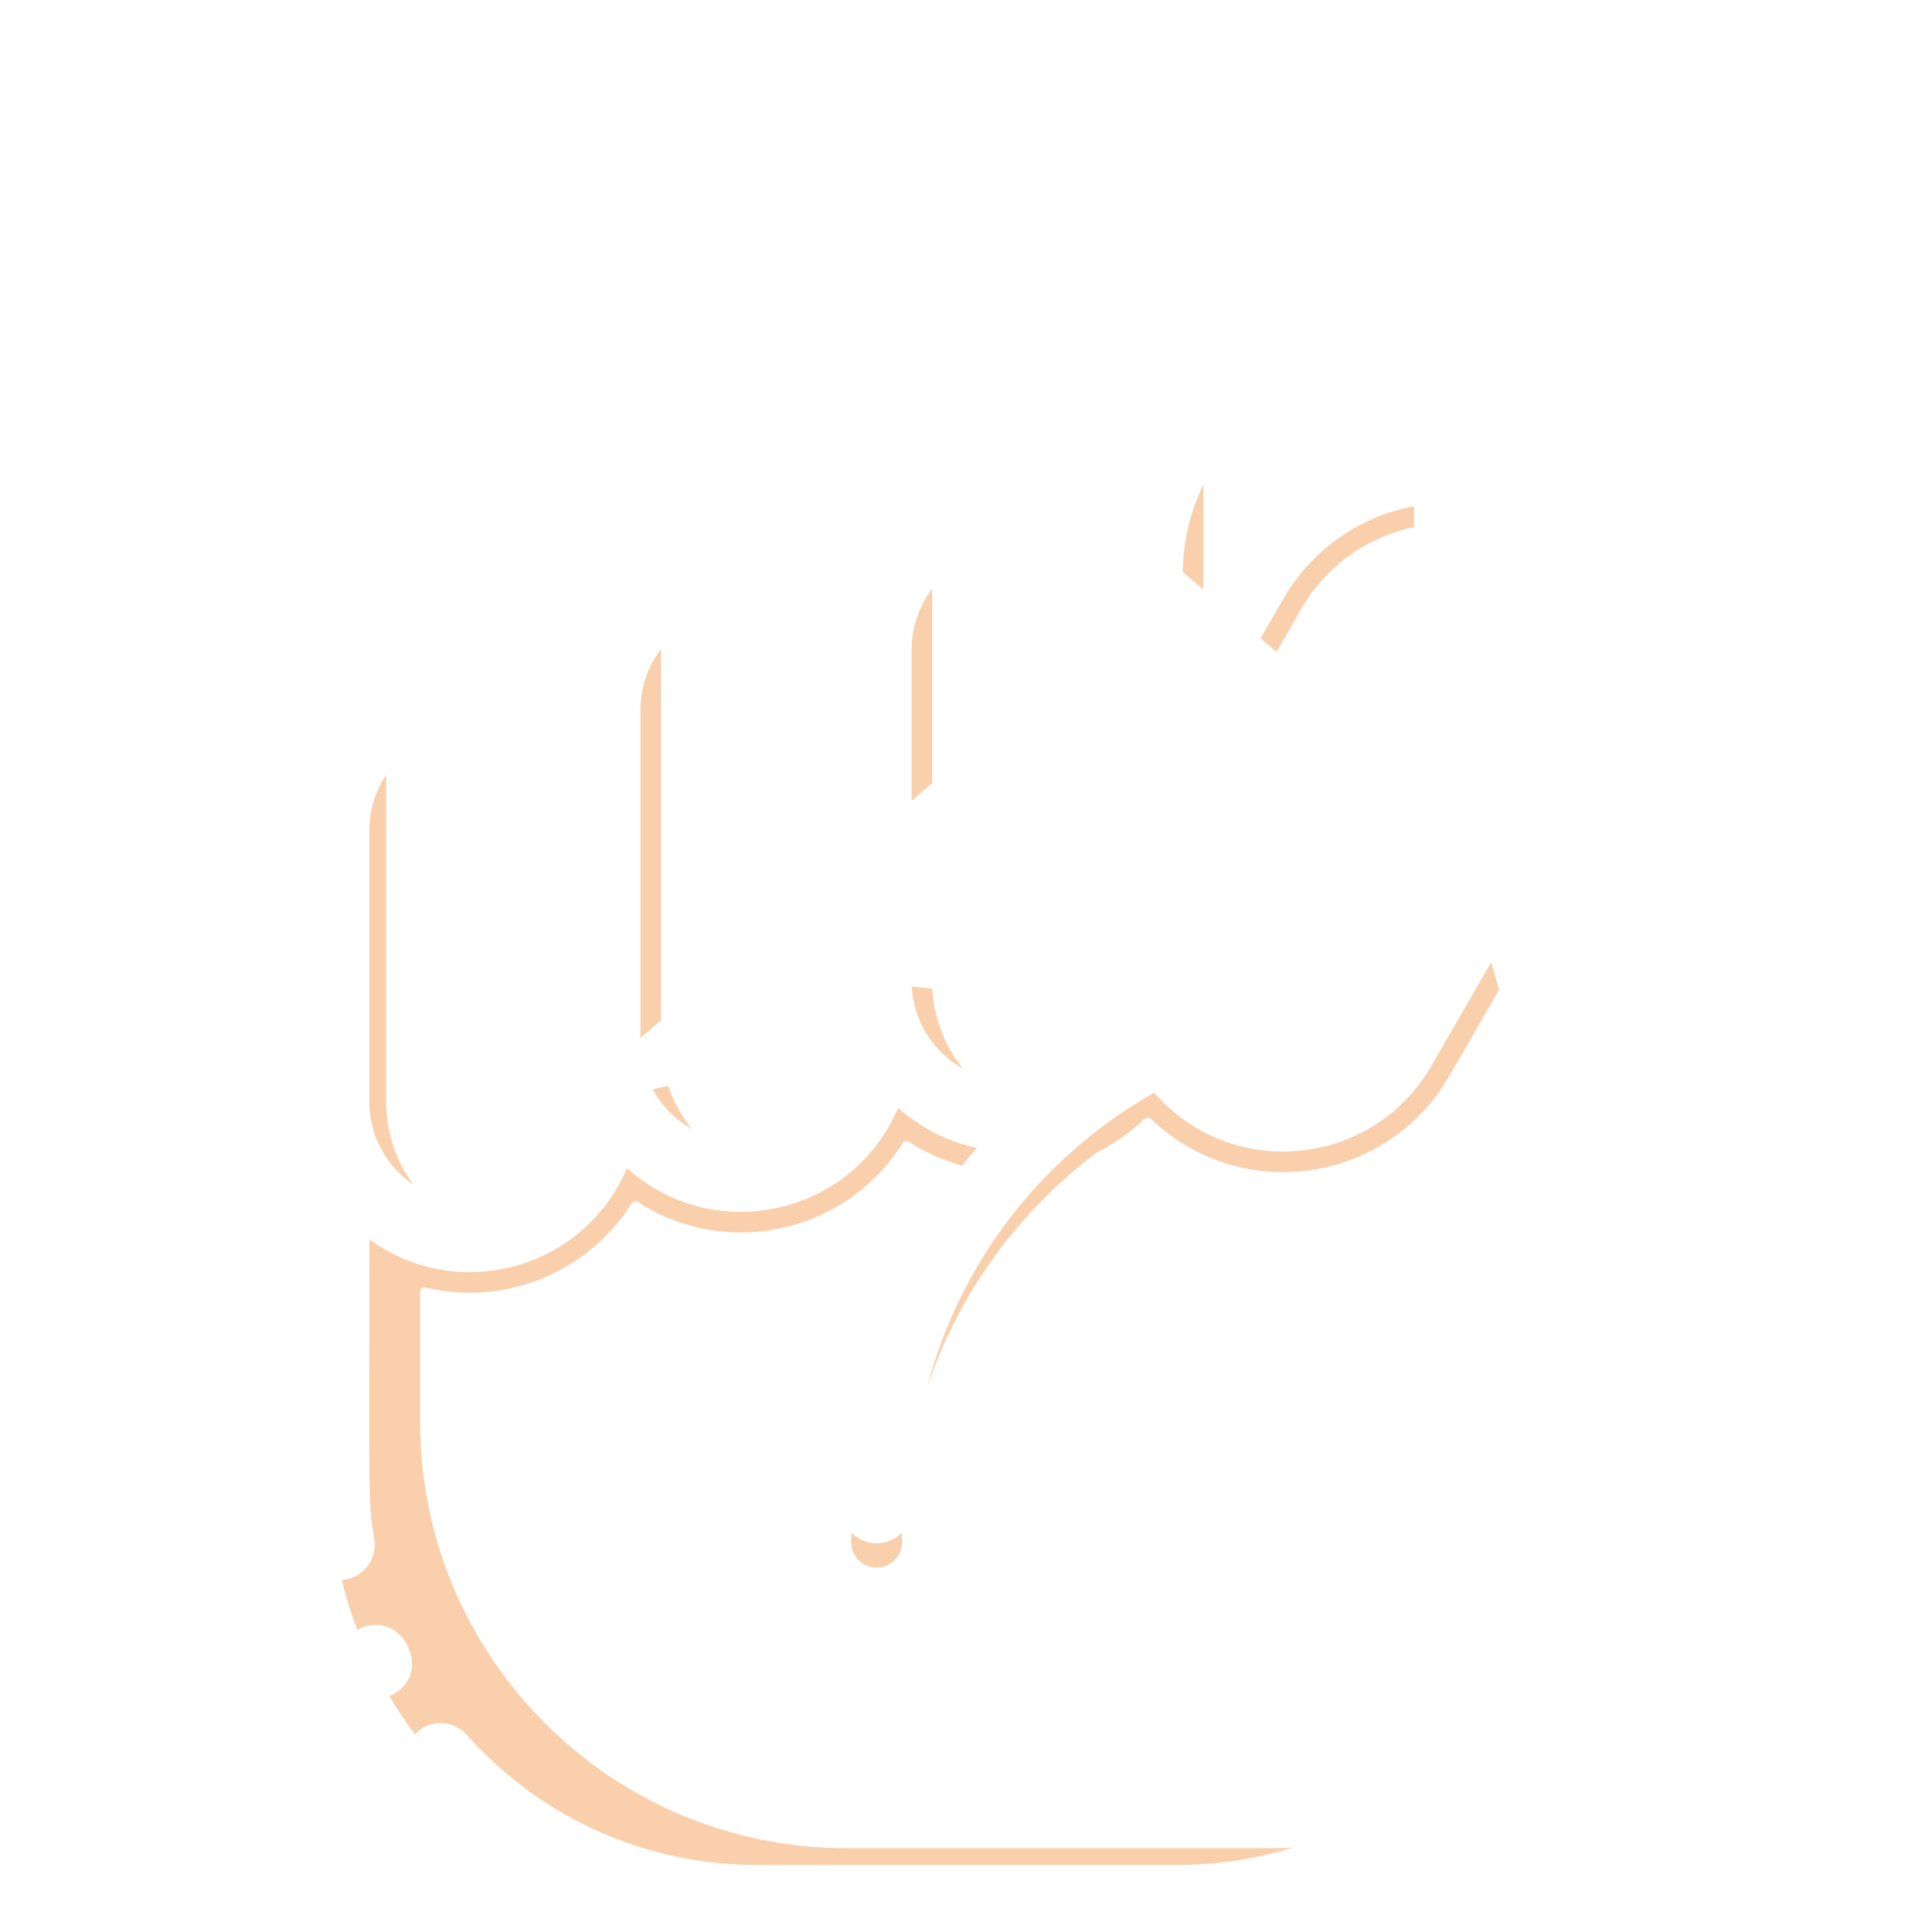 <?xml version='1.0' encoding='utf-8'?>
<svg xmlns:svg="http://www.w3.org/2000/svg" viewBox="0.0 0.0 200.0 200.0" height="200.0px" width="200.0px"><svg:path fill="#f9cfac" fill-opacity="1.0" filling="0" d="M 35.417 163.73 L 35.419 163.738 L 35.594 164.414 L 35.596 164.422 L 35.781 165.094 L 35.783 165.102 L 35.978 165.769 L 35.98 165.777 L 36.186 166.44 L 36.188 166.448 L 36.404 167.106 L 36.407 167.114 L 36.632 167.768 L 36.635 167.775 L 36.871 168.425 L 36.874 168.432 L 36.992 168.742 L 37.054 168.706 L 37.066 168.699 L 37.15 168.653 L 37.162 168.647 L 37.246 168.603 L 37.259 168.597 L 37.345 168.556 L 37.358 168.55 L 37.444 168.512 L 37.457 168.506 L 37.545 168.47 L 37.558 168.465 L 37.647 168.431 L 37.66 168.426 L 37.75 168.395 L 37.763 168.391 L 37.854 168.362 L 37.868 168.358 L 37.959 168.333 L 37.973 168.329 L 38.065 168.306 L 38.079 168.302 L 38.172 168.282 L 38.186 168.279 L 38.279 168.261 L 38.293 168.258 L 38.387 168.243 L 38.402 168.241 L 38.496 168.229 L 38.51 168.227 L 38.605 168.218 L 38.62 168.216 L 38.715 168.21 L 38.73 168.209 L 38.825 168.205 L 38.84 168.204 L 38.935 168.204 L 38.95 168.204 L 39.045 168.206 L 39.061 168.206 L 39.156 168.211 L 39.172 168.212 L 39.267 168.22 L 39.283 168.222 L 39.378 168.233 L 39.394 168.235 L 39.488 168.249 L 39.504 168.252 L 39.599 168.269 L 39.615 168.272 L 39.709 168.292 L 39.725 168.296 L 39.819 168.32 L 39.835 168.324 L 39.928 168.351 L 39.944 168.355 L 40.036 168.385 L 40.052 168.391 L 40.144 168.424 L 40.16 168.43 L 40.252 168.467 L 40.267 168.473 L 40.358 168.513 L 40.373 168.52 L 40.463 168.563 L 40.479 168.571 L 40.567 168.618 L 40.582 168.626 L 40.67 168.676 L 40.685 168.685 L 40.772 168.739 L 40.786 168.748 L 40.872 168.805 L 40.886 168.815 L 40.971 168.875 L 40.985 168.886 L 41.068 168.95 L 41.081 168.961 L 41.163 169.028 L 41.176 169.04 L 41.256 169.111 L 41.269 169.123 L 41.348 169.198 L 41.36 169.21 L 41.437 169.288 L 41.449 169.301 L 41.524 169.383 L 41.536 169.396 L 41.61 169.482 L 41.62 169.495 L 41.692 169.585 L 41.702 169.598 L 41.773 169.691 L 41.782 169.705 L 41.851 169.802 L 41.86 169.815 L 41.926 169.917 L 41.935 169.93 L 41.999 170.036 L 42.007 170.049 L 42.069 170.159 L 42.077 170.172 L 42.137 170.286 L 42.144 170.299 L 42.202 170.416 L 42.207 170.428 L 42.264 170.551 L 42.269 170.564 L 42.321 170.685 L 42.327 170.699 L 42.374 170.819 L 42.38 170.833 L 42.423 170.953 L 42.427 170.967 L 42.466 171.086 L 42.471 171.101 L 42.505 171.218 L 42.509 171.233 L 42.539 171.35 L 42.543 171.365 L 42.569 171.481 L 42.572 171.497 L 42.594 171.611 L 42.596 171.627 L 42.614 171.74 L 42.616 171.756 L 42.63 171.868 L 42.632 171.885 L 42.642 171.996 L 42.643 172.012 L 42.649 172.122 L 42.65 172.139 L 42.652 172.247 L 42.652 172.264 L 42.651 172.371 L 42.65 172.388 L 42.645 172.493 L 42.644 172.51 L 42.635 172.614 L 42.634 172.632 L 42.622 172.734 L 42.619 172.751 L 42.604 172.852 L 42.601 172.869 L 42.582 172.969 L 42.579 172.986 L 42.557 173.084 L 42.553 173.101 L 42.528 173.197 L 42.523 173.214 L 42.495 173.309 L 42.489 173.325 L 42.458 173.418 L 42.452 173.435 L 42.418 173.526 L 42.412 173.542 L 42.375 173.632 L 42.368 173.647 L 42.328 173.736 L 42.321 173.751 L 42.278 173.837 L 42.27 173.852 L 42.225 173.937 L 42.217 173.951 L 42.168 174.034 L 42.16 174.048 L 42.109 174.129 L 42.1 174.143 L 42.047 174.222 L 42.038 174.235 L 41.982 174.313 L 41.973 174.325 L 41.915 174.401 L 41.905 174.413 L 41.845 174.486 L 41.835 174.498 L 41.772 174.57 L 41.762 174.581 L 41.698 174.651 L 41.687 174.662 L 41.62 174.729 L 41.609 174.74 L 41.541 174.805 L 41.53 174.815 L 41.459 174.878 L 41.448 174.888 L 41.376 174.949 L 41.364 174.958 L 41.29 175.017 L 41.278 175.026 L 41.203 175.083 L 41.191 175.091 L 41.113 175.146 L 41.101 175.154 L 41.022 175.206 L 41.01 175.214 L 40.929 175.263 L 40.917 175.271 L 40.835 175.318 L 40.822 175.325 L 40.739 175.37 L 40.726 175.377 L 40.642 175.419 L 40.629 175.426 L 40.543 175.466 L 40.53 175.472 L 40.443 175.509 L 40.43 175.515 L 40.342 175.55 L 40.328 175.555 L 40.294 175.568 L 40.49 175.897 L 40.494 175.904 L 40.852 176.483 L 40.856 176.489 L 41.222 177.063 L 41.227 177.069 L 41.602 177.636 L 41.606 177.643 L 41.99 178.203 L 41.994 178.21 L 42.386 178.764 L 42.391 178.77 L 42.791 179.319 L 42.796 179.325 L 42.952 179.532 L 42.954 179.53 L 42.989 179.492 L 42.995 179.486 L 43.031 179.449 L 43.036 179.444 L 43.073 179.407 L 43.079 179.402 L 43.116 179.366 L 43.122 179.36 L 43.16 179.324 L 43.166 179.319 L 43.205 179.284 L 43.211 179.278 L 43.251 179.244 L 43.257 179.239 L 43.297 179.205 L 43.303 179.2 L 43.343 179.167 L 43.349 179.162 L 43.39 179.13 L 43.396 179.125 L 43.437 179.094 L 43.444 179.089 L 43.485 179.059 L 43.492 179.054 L 43.533 179.024 L 43.54 179.019 L 43.582 178.991 L 43.589 178.986 L 43.631 178.958 L 43.638 178.953 L 43.681 178.926 L 43.687 178.922 L 43.731 178.895 L 43.737 178.891 L 43.781 178.865 L 43.788 178.861 L 43.831 178.836 L 43.838 178.832 L 43.882 178.808 L 43.889 178.804 L 43.934 178.78 L 43.941 178.776 L 43.985 178.754 L 43.992 178.75 L 44.037 178.728 L 44.044 178.725 L 44.089 178.703 L 44.097 178.7 L 44.142 178.679 L 44.149 178.676 L 44.195 178.657 L 44.202 178.653 L 44.248 178.634 L 44.255 178.631 L 44.301 178.613 L 44.309 178.61 L 44.355 178.593 L 44.362 178.59 L 44.409 178.574 L 44.416 178.571 L 44.463 178.555 L 44.47 178.552 L 44.517 178.537 L 44.525 178.535 L 44.571 178.521 L 44.579 178.518 L 44.626 178.505 L 44.634 178.503 L 44.681 178.49 L 44.689 178.488 L 44.736 178.475 L 44.744 178.474 L 44.791 178.462 L 44.799 178.46 L 44.846 178.45 L 44.854 178.448 L 44.902 178.438 L 44.909 178.437 L 44.957 178.428 L 44.965 178.426 L 45.013 178.418 L 45.021 178.417 L 45.069 178.409 L 45.077 178.408 L 45.125 178.401 L 45.132 178.4 L 45.181 178.394 L 45.188 178.393 L 45.237 178.388 L 45.244 178.387 L 45.293 178.382 L 45.3 178.382 L 45.349 178.378 L 45.356 178.377 L 45.405 178.374 L 45.413 178.374 L 45.461 178.371 L 45.469 178.371 L 45.517 178.37 L 45.525 178.369 L 45.573 178.368 L 45.581 178.368 L 45.63 178.368 L 45.637 178.368 L 45.686 178.369 L 45.694 178.369 L 45.742 178.371 L 45.75 178.371 L 45.798 178.373 L 45.806 178.373 L 45.854 178.376 L 45.862 178.377 L 45.91 178.38 L 45.918 178.381 L 45.966 178.385 L 45.974 178.386 L 46.022 178.391 L 46.03 178.392 L 46.078 178.398 L 46.085 178.399 L 46.133 178.406 L 46.141 178.407 L 46.189 178.414 L 46.197 178.415 L 46.245 178.423 L 46.252 178.425 L 46.3 178.434 L 46.307 178.435 L 46.355 178.445 L 46.363 178.446 L 46.41 178.457 L 46.418 178.458 L 46.465 178.469 L 46.472 178.471 L 46.52 178.483 L 46.527 178.485 L 46.574 178.497 L 46.582 178.5 L 46.629 178.513 L 46.636 178.515 L 46.683 178.529 L 46.69 178.531 L 46.737 178.546 L 46.744 178.548 L 46.79 178.564 L 46.798 178.566 L 46.844 178.583 L 46.851 178.585 L 46.897 178.602 L 46.904 178.605 L 46.95 178.623 L 46.957 178.626 L 47.003 178.644 L 47.01 178.647 L 47.055 178.666 L 47.062 178.669 L 47.107 178.689 L 47.114 178.693 L 47.159 178.713 L 47.166 178.717 L 47.21 178.738 L 47.217 178.741 L 47.262 178.763 L 47.269 178.767 L 47.312 178.79 L 47.319 178.794 L 47.363 178.817 L 47.37 178.821 L 47.413 178.845 L 47.42 178.849 L 47.463 178.874 L 47.47 178.878 L 47.512 178.904 L 47.519 178.908 L 47.561 178.935 L 47.568 178.939 L 47.61 178.966 L 47.616 178.971 L 47.658 178.999 L 47.664 179.003 L 47.706 179.032 L 47.712 179.036 L 47.753 179.066 L 47.759 179.071 L 47.8 179.101 L 47.806 179.106 L 47.846 179.136 L 47.852 179.141 L 47.892 179.173 L 47.898 179.178 L 47.937 179.21 L 47.944 179.216 L 47.982 179.249 L 47.988 179.254 L 48.027 179.288 L 48.033 179.293 L 48.071 179.327 L 48.077 179.333 L 48.114 179.368 L 48.12 179.374 L 48.157 179.41 L 48.163 179.415 L 48.199 179.452 L 48.205 179.458 L 48.241 179.495 L 48.246 179.501 L 48.282 179.539 L 48.287 179.545 L 48.322 179.584 L 48.323 179.585 L 48.556 179.845 L 48.789 180.101 L 49.025 180.355 L 49.262 180.607 L 49.501 180.856 L 49.742 181.103 L 49.985 181.348 L 50.23 181.59 L 50.477 181.83 L 50.725 182.068 L 50.976 182.304 L 51.228 182.537 L 51.483 182.768 L 51.739 182.996 L 51.996 183.222 L 52.256 183.446 L 52.517 183.668 L 52.78 183.887 L 53.045 184.103 L 53.312 184.318 L 53.58 184.53 L 53.85 184.739 L 54.121 184.946 L 54.394 185.151 L 54.669 185.353 L 54.946 185.553 L 55.224 185.751 L 55.503 185.946 L 55.784 186.138 L 56.067 186.328 L 56.351 186.516 L 56.636 186.701 L 56.924 186.884 L 57.212 187.064 L 57.502 187.242 L 57.794 187.417 L 58.086 187.59 L 58.381 187.76 L 58.676 187.927 L 58.973 188.092 L 59.271 188.255 L 59.571 188.415 L 59.872 188.572 L 60.174 188.727 L 60.478 188.879 L 60.782 189.029 L 61.088 189.176 L 61.396 189.321 L 61.704 189.462 L 62.013 189.602 L 62.324 189.738 L 62.636 189.872 L 62.949 190.004 L 63.263 190.132 L 63.579 190.258 L 63.895 190.382 L 64.212 190.502 L 64.531 190.62 L 64.85 190.736 L 65.171 190.848 L 65.492 190.958 L 65.814 191.066 L 66.138 191.17 L 66.462 191.272 L 66.787 191.371 L 67.114 191.467 L 67.441 191.561 L 67.769 191.652 L 68.097 191.74 L 68.427 191.825 L 68.757 191.908 L 69.089 191.987 L 69.421 192.064 L 69.754 192.138 L 70.087 192.21 L 70.421 192.278 L 70.756 192.344 L 71.092 192.407 L 71.428 192.467 L 71.765 192.524 L 72.103 192.578 L 72.441 192.629 L 72.78 192.678 L 73.12 192.724 L 73.46 192.766 L 73.801 192.806 L 74.142 192.843 L 74.484 192.877 L 74.826 192.908 L 75.169 192.937 L 75.512 192.962 L 75.856 192.984 L 76.2 193.003 L 76.544 193.02 L 76.889 193.033 L 77.234 193.044 L 77.58 193.051 L 77.926 193.056 L 78.274 193.057 L 121.935 193.057 L 122.605 193.052 L 123.271 193.035 L 123.933 193.008 L 124.593 192.97 L 125.249 192.922 L 125.903 192.862 L 126.554 192.793 L 127.202 192.713 L 127.846 192.622 L 128.487 192.522 L 129.125 192.411 L 129.759 192.29 L 130.39 192.159 L 131.017 192.019 L 131.64 191.868 L 132.26 191.708 L 132.876 191.539 L 133.487 191.359 L 133.831 191.253 L 133.691 191.26 L 133.689 191.26 L 133.494 191.27 L 133.492 191.27 L 133.297 191.279 L 133.295 191.28 L 133.099 191.288 L 133.097 191.288 L 132.902 191.295 L 132.899 191.295 L 132.704 191.302 L 132.701 191.302 L 132.505 191.308 L 132.503 191.308 L 132.307 191.312 L 132.305 191.312 L 132.109 191.316 L 132.106 191.316 L 131.91 191.319 L 131.908 191.319 L 131.711 191.322 L 131.709 191.322 L 131.512 191.323 L 131.509 191.323 L 131.312 191.323 L 131.311 191.323 L 87.646 191.323 L 87.642 191.323 L 86.913 191.317 L 86.905 191.317 L 86.178 191.299 L 86.17 191.299 L 85.447 191.27 L 85.438 191.269 L 84.718 191.228 L 84.71 191.227 L 83.993 191.174 L 83.985 191.174 L 83.271 191.109 L 83.262 191.108 L 82.552 191.033 L 82.544 191.032 L 81.837 190.945 L 81.829 190.944 L 81.125 190.845 L 81.117 190.844 L 80.417 190.734 L 80.409 190.733 L 79.713 190.613 L 79.705 190.611 L 79.012 190.48 L 79.004 190.478 L 78.316 190.336 L 78.308 190.334 L 77.623 190.181 L 77.616 190.179 L 76.935 190.015 L 76.927 190.013 L 76.251 189.839 L 76.243 189.837 L 75.571 189.652 L 75.564 189.65 L 74.896 189.455 L 74.888 189.452 L 74.225 189.247 L 74.217 189.244 L 73.559 189.029 L 73.551 189.026 L 72.897 188.8 L 72.89 188.798 L 72.241 188.562 L 72.233 188.559 L 71.589 188.313 L 71.581 188.31 L 70.942 188.055 L 70.935 188.052 L 70.3 187.786 L 70.293 187.783 L 69.664 187.508 L 69.656 187.505 L 69.032 187.22 L 69.025 187.217 L 68.406 186.923 L 68.399 186.919 L 67.786 186.616 L 67.779 186.612 L 67.171 186.3 L 67.164 186.296 L 66.562 185.974 L 66.555 185.97 L 65.958 185.639 L 65.951 185.636 L 65.36 185.296 L 65.353 185.292 L 64.768 184.943 L 64.762 184.939 L 64.183 184.581 L 64.176 184.577 L 63.603 184.21 L 63.596 184.206 L 63.029 183.831 L 63.023 183.827 L 62.462 183.443 L 62.456 183.439 L 61.901 183.047 L 61.895 183.042 L 61.347 182.642 L 61.341 182.637 L 60.799 182.228 L 60.793 182.224 L 60.258 181.807 L 60.252 181.802 L 59.724 181.377 L 59.718 181.372 L 59.197 180.939 L 59.191 180.934 L 58.676 180.493 L 58.67 180.488 L 58.163 180.04 L 58.157 180.035 L 57.656 179.578 L 57.651 179.573 L 57.157 179.109 L 57.152 179.104 L 56.665 178.632 L 56.66 178.627 L 56.181 178.148 L 56.176 178.143 L 55.704 177.656 L 55.699 177.651 L 55.235 177.157 L 55.23 177.152 L 54.773 176.651 L 54.768 176.645 L 54.32 176.138 L 54.315 176.132 L 53.874 175.617 L 53.869 175.611 L 53.436 175.09 L 53.431 175.084 L 53.006 174.556 L 53.001 174.549 L 52.585 174.014 L 52.58 174.008 L 52.171 173.467 L 52.167 173.461 L 51.766 172.913 L 51.762 172.906 L 51.37 172.352 L 51.365 172.345 L 50.982 171.785 L 50.977 171.778 L 50.602 171.211 L 50.598 171.205 L 50.231 170.631 L 50.227 170.625 L 49.87 170.046 L 49.866 170.039 L 49.517 169.454 L 49.513 169.447 L 49.173 168.856 L 49.169 168.849 L 48.838 168.253 L 48.834 168.246 L 48.512 167.643 L 48.509 167.636 L 48.196 167.028 L 48.192 167.021 L 47.889 166.408 L 47.886 166.401 L 47.591 165.782 L 47.588 165.775 L 47.304 165.151 L 47.3 165.143 L 47.025 164.514 L 47.022 164.507 L 46.757 163.872 L 46.754 163.865 L 46.498 163.225 L 46.495 163.218 L 46.25 162.573 L 46.247 162.566 L 46.011 161.917 L 46.008 161.909 L 45.782 161.255 L 45.78 161.248 L 45.564 160.589 L 45.562 160.581 L 45.356 159.918 L 45.354 159.91 L 45.159 159.243 L 45.156 159.235 L 44.972 158.563 L 44.969 158.555 L 44.795 157.879 L 44.793 157.871 L 44.629 157.191 L 44.628 157.183 L 44.474 156.498 L 44.473 156.49 L 44.33 155.802 L 44.329 155.794 L 44.197 155.101 L 44.196 155.093 L 44.075 154.397 L 44.074 154.389 L 43.965 153.689 L 43.963 153.681 L 43.865 152.977 L 43.864 152.969 L 43.777 152.262 L 43.776 152.253 L 43.7 151.543 L 43.699 151.535 L 43.635 150.821 L 43.634 150.812 L 43.581 150.095 L 43.581 150.087 L 43.539 149.367 L 43.539 149.358 L 43.509 148.635 L 43.509 148.627 L 43.491 147.9 L 43.491 147.892 L 43.485 147.163 L 43.485 147.158 L 43.485 133.778 L 43.488 133.728 L 43.495 133.679 L 43.507 133.63 L 43.524 133.584 L 43.546 133.539 L 43.572 133.496 L 43.602 133.456 L 43.636 133.42 L 43.673 133.387 L 43.714 133.358 L 43.757 133.333 L 43.802 133.312 L 43.85 133.296 L 43.898 133.285 L 43.948 133.279 L 43.998 133.278 L 44.047 133.282 L 44.096 133.29 L 44.349 133.348 L 44.598 133.402 L 44.848 133.452 L 45.097 133.499 L 45.347 133.543 L 45.597 133.583 L 45.846 133.62 L 46.096 133.654 L 46.345 133.685 L 46.595 133.713 L 46.844 133.737 L 47.094 133.759 L 47.343 133.777 L 47.592 133.791 L 47.841 133.803 L 48.089 133.812 L 48.337 133.817 L 48.585 133.82 L 48.833 133.819 L 49.08 133.815 L 49.327 133.808 L 49.574 133.798 L 49.82 133.785 L 50.066 133.768 L 50.311 133.749 L 50.556 133.727 L 50.8 133.702 L 51.044 133.673 L 51.287 133.642 L 51.53 133.607 L 51.772 133.57 L 52.013 133.53 L 52.254 133.487 L 52.494 133.44 L 52.733 133.391 L 52.972 133.339 L 53.21 133.284 L 53.447 133.226 L 53.683 133.165 L 53.918 133.101 L 54.153 133.035 L 54.386 132.965 L 54.619 132.893 L 54.85 132.818 L 55.081 132.74 L 55.311 132.659 L 55.539 132.575 L 55.767 132.489 L 55.993 132.4 L 56.219 132.307 L 56.443 132.213 L 56.666 132.115 L 56.888 132.015 L 57.109 131.912 L 57.328 131.806 L 57.546 131.697 L 57.763 131.586 L 57.979 131.472 L 58.193 131.355 L 58.406 131.236 L 58.617 131.114 L 58.827 130.989 L 59.036 130.862 L 59.243 130.732 L 59.449 130.6 L 59.653 130.464 L 59.855 130.327 L 60.056 130.186 L 60.256 130.043 L 60.453 129.898 L 60.649 129.75 L 60.844 129.599 L 61.036 129.446 L 61.227 129.29 L 61.416 129.132 L 61.604 128.971 L 61.789 128.808 L 61.973 128.642 L 62.155 128.474 L 62.335 128.303 L 62.513 128.13 L 62.689 127.954 L 62.863 127.776 L 63.035 127.596 L 63.205 127.413 L 63.373 127.228 L 63.539 127.04 L 63.703 126.85 L 63.865 126.658 L 64.025 126.463 L 64.182 126.266 L 64.338 126.066 L 64.491 125.864 L 64.641 125.66 L 64.79 125.454 L 64.936 125.245 L 65.08 125.034 L 65.221 124.82 L 65.362 124.602 L 65.391 124.562 L 65.423 124.526 L 65.458 124.492 L 65.497 124.462 L 65.538 124.437 L 65.582 124.415 L 65.628 124.398 L 65.675 124.385 L 65.723 124.377 L 65.772 124.373 L 65.82 124.374 L 65.869 124.38 L 65.916 124.391 L 65.963 124.407 L 66.007 124.426 L 66.05 124.45 L 66.332 124.629 L 66.613 124.8 L 66.895 124.966 L 67.18 125.126 L 67.466 125.282 L 67.753 125.432 L 68.042 125.577 L 68.333 125.717 L 68.625 125.851 L 68.918 125.981 L 69.213 126.105 L 69.509 126.224 L 69.806 126.339 L 70.104 126.448 L 70.404 126.552 L 70.704 126.65 L 71.006 126.744 L 71.308 126.833 L 71.611 126.917 L 71.915 126.995 L 72.22 127.069 L 72.526 127.138 L 72.832 127.201 L 73.138 127.26 L 73.445 127.314 L 73.753 127.362 L 74.061 127.406 L 74.369 127.445 L 74.678 127.479 L 74.987 127.508 L 75.296 127.532 L 75.605 127.552 L 75.914 127.566 L 76.223 127.576 L 76.532 127.581 L 76.841 127.58 L 77.149 127.576 L 77.458 127.566 L 77.766 127.551 L 78.074 127.532 L 78.381 127.508 L 78.688 127.479 L 78.994 127.446 L 79.299 127.407 L 79.604 127.364 L 79.909 127.317 L 80.212 127.264 L 80.514 127.207 L 80.816 127.145 L 81.117 127.079 L 81.416 127.008 L 81.715 126.932 L 82.012 126.852 L 82.308 126.767 L 82.603 126.677 L 82.897 126.583 L 83.189 126.484 L 83.48 126.381 L 83.769 126.273 L 84.057 126.161 L 84.343 126.044 L 84.627 125.922 L 84.91 125.796 L 85.191 125.666 L 85.47 125.531 L 85.747 125.392 L 86.022 125.248 L 86.295 125.1 L 86.565 124.947 L 86.834 124.79 L 87.101 124.628 L 87.365 124.462 L 87.627 124.292 L 87.886 124.118 L 88.143 123.939 L 88.398 123.755 L 88.65 123.568 L 88.899 123.376 L 89.146 123.18 L 89.39 122.979 L 89.631 122.774 L 89.869 122.565 L 90.105 122.352 L 90.337 122.134 L 90.566 121.912 L 90.793 121.686 L 91.016 121.456 L 91.236 121.221 L 91.452 120.983 L 91.666 120.74 L 91.876 120.493 L 92.082 120.242 L 92.285 119.986 L 92.484 119.727 L 92.68 119.463 L 92.872 119.196 L 93.061 118.924 L 93.245 118.648 L 93.428 118.365 L 93.457 118.325 L 93.489 118.288 L 93.525 118.254 L 93.564 118.225 L 93.605 118.199 L 93.649 118.177 L 93.695 118.16 L 93.742 118.147 L 93.79 118.139 L 93.839 118.136 L 93.888 118.137 L 93.937 118.144 L 93.984 118.155 L 94.031 118.17 L 94.075 118.19 L 94.118 118.215 L 94.192 118.262 L 94.264 118.308 L 94.338 118.354 L 94.411 118.4 L 94.485 118.445 L 94.559 118.49 L 94.633 118.535 L 94.708 118.58 L 94.783 118.624 L 94.858 118.668 L 94.934 118.712 L 95.009 118.755 L 95.085 118.798 L 95.161 118.841 L 95.238 118.883 L 95.314 118.926 L 95.391 118.967 L 95.469 119.009 L 95.546 119.05 L 95.624 119.091 L 95.702 119.132 L 95.78 119.172 L 95.859 119.212 L 95.937 119.252 L 96.016 119.291 L 96.095 119.33 L 96.175 119.369 L 96.255 119.407 L 96.334 119.445 L 96.415 119.483 L 96.495 119.521 L 96.576 119.558 L 96.656 119.594 L 96.738 119.631 L 96.819 119.667 L 96.9 119.703 L 96.982 119.738 L 97.064 119.773 L 97.146 119.808 L 97.229 119.842 L 97.312 119.876 L 97.394 119.91 L 97.478 119.943 L 97.561 119.976 L 97.644 120.009 L 97.728 120.041 L 97.812 120.073 L 97.896 120.105 L 97.981 120.136 L 98.065 120.167 L 98.15 120.197 L 98.235 120.227 L 98.32 120.257 L 98.406 120.287 L 98.491 120.316 L 98.577 120.344 L 98.663 120.372 L 98.749 120.4 L 98.836 120.428 L 98.922 120.455 L 99.009 120.482 L 99.096 120.508 L 99.183 120.534 L 99.271 120.56 L 99.358 120.585 L 99.446 120.61 L 99.534 120.634 L 99.605 120.654 L 99.817 120.392 L 99.819 120.389 L 100.082 120.069 L 100.084 120.066 L 100.349 119.748 L 100.351 119.745 L 100.619 119.429 L 100.621 119.426 L 100.891 119.111 L 100.893 119.109 L 101.13 118.836 L 101.127 118.835 L 101.124 118.835 L 101.017 118.812 L 101.014 118.811 L 100.907 118.787 L 100.904 118.787 L 100.798 118.762 L 100.795 118.762 L 100.688 118.737 L 100.685 118.736 L 100.579 118.71 L 100.576 118.709 L 100.471 118.683 L 100.468 118.682 L 100.362 118.655 L 100.359 118.655 L 100.254 118.627 L 100.251 118.626 L 100.146 118.598 L 100.143 118.597 L 100.038 118.568 L 100.035 118.567 L 99.931 118.538 L 99.928 118.537 L 99.823 118.507 L 99.82 118.506 L 99.717 118.475 L 99.713 118.474 L 99.61 118.443 L 99.607 118.442 L 99.504 118.41 L 99.501 118.409 L 99.398 118.376 L 99.394 118.375 L 99.292 118.342 L 99.289 118.341 L 99.186 118.307 L 99.183 118.306 L 99.081 118.271 L 99.078 118.27 L 98.976 118.235 L 98.973 118.234 L 98.872 118.198 L 98.869 118.197 L 98.767 118.161 L 98.764 118.159 L 98.663 118.122 L 98.66 118.121 L 98.56 118.084 L 98.557 118.082 L 98.456 118.044 L 98.453 118.043 L 98.353 118.004 L 98.35 118.003 L 98.251 117.963 L 98.248 117.962 L 98.148 117.922 L 98.145 117.921 L 98.046 117.88 L 98.043 117.879 L 97.944 117.838 L 97.941 117.836 L 97.843 117.794 L 97.84 117.793 L 97.742 117.751 L 97.739 117.749 L 97.641 117.706 L 97.638 117.705 L 97.54 117.661 L 97.538 117.66 L 97.44 117.616 L 97.437 117.614 L 97.34 117.569 L 97.338 117.568 L 97.241 117.523 L 97.238 117.521 L 97.142 117.475 L 97.139 117.474 L 97.043 117.427 L 97.04 117.426 L 96.945 117.379 L 96.942 117.377 L 96.846 117.329 L 96.844 117.328 L 96.749 117.28 L 96.746 117.278 L 96.651 117.229 L 96.649 117.228 L 96.554 117.178 L 96.551 117.177 L 96.458 117.127 L 96.455 117.125 L 96.361 117.075 L 96.358 117.073 L 96.265 117.022 L 96.262 117.02 L 96.17 116.969 L 96.167 116.967 L 96.074 116.915 L 96.072 116.913 L 95.979 116.86 L 95.977 116.859 L 95.885 116.805 L 95.882 116.804 L 95.791 116.75 L 95.788 116.748 L 95.697 116.694 L 95.694 116.692 L 95.604 116.637 L 95.601 116.635 L 95.511 116.58 L 95.508 116.578 L 95.418 116.522 L 95.415 116.52 L 95.326 116.463 L 95.323 116.462 L 95.234 116.405 L 95.231 116.403 L 95.142 116.345 L 95.14 116.343 L 95.051 116.285 L 95.049 116.283 L 94.96 116.225 L 94.958 116.223 L 94.87 116.163 L 94.868 116.162 L 94.78 116.102 L 94.778 116.1 L 94.691 116.04 L 94.688 116.038 L 94.602 115.977 L 94.599 115.975 L 94.513 115.914 L 94.51 115.912 L 94.425 115.85 L 94.422 115.848 L 94.337 115.786 L 94.334 115.784 L 94.249 115.721 L 94.247 115.719 L 94.162 115.655 L 94.16 115.654 L 94.076 115.59 L 94.073 115.588 L 93.989 115.523 L 93.987 115.521 L 93.903 115.456 L 93.901 115.454 L 93.818 115.389 L 93.816 115.387 L 93.733 115.321 L 93.731 115.319 L 93.649 115.252 L 93.646 115.251 L 93.564 115.183 L 93.562 115.182 L 93.481 115.114 L 93.478 115.112 L 93.397 115.044 L 93.395 115.042 L 93.315 114.974 L 93.312 114.972 L 93.232 114.903 L 93.23 114.901 L 93.15 114.831 L 93.148 114.829 L 93.069 114.759 L 93.067 114.757 L 92.988 114.687 L 92.986 114.685 L 92.975 114.675 L 92.968 114.692 L 92.964 114.701 L 92.816 115.04 L 92.811 115.05 L 92.658 115.384 L 92.653 115.393 L 92.493 115.722 L 92.488 115.731 L 92.323 116.055 L 92.318 116.064 L 92.146 116.382 L 92.141 116.392 L 91.964 116.705 L 91.958 116.714 L 91.775 117.021 L 91.77 117.03 L 91.582 117.333 L 91.576 117.342 L 91.382 117.639 L 91.376 117.648 L 91.177 117.939 L 91.171 117.948 L 90.967 118.234 L 90.961 118.243 L 90.751 118.524 L 90.745 118.532 L 90.53 118.808 L 90.524 118.816 L 90.305 119.086 L 90.298 119.094 L 90.074 119.359 L 90.067 119.367 L 89.838 119.626 L 89.831 119.634 L 89.598 119.888 L 89.591 119.895 L 89.353 120.144 L 89.346 120.151 L 89.104 120.394 L 89.096 120.401 L 88.85 120.638 L 88.842 120.645 L 88.592 120.877 L 88.584 120.884 L 88.329 121.11 L 88.322 121.117 L 88.063 121.337 L 88.055 121.343 L 87.792 121.558 L 87.785 121.565 L 87.518 121.774 L 87.51 121.78 L 87.24 121.983 L 87.232 121.989 L 86.958 122.187 L 86.95 122.193 L 86.673 122.385 L 86.665 122.39 L 86.384 122.576 L 86.376 122.582 L 86.092 122.762 L 86.084 122.767 L 85.797 122.942 L 85.788 122.947 L 85.498 123.116 L 85.49 123.121 L 85.197 123.283 L 85.188 123.288 L 84.892 123.445 L 84.884 123.45 L 84.585 123.601 L 84.576 123.605 L 84.275 123.75 L 84.266 123.754 L 83.963 123.894 L 83.954 123.898 L 83.648 124.031 L 83.639 124.035 L 83.33 124.162 L 83.321 124.166 L 83.01 124.287 L 83.001 124.29 L 82.688 124.405 L 82.679 124.409 L 82.364 124.518 L 82.355 124.521 L 82.038 124.624 L 82.029 124.627 L 81.71 124.724 L 81.701 124.727 L 81.381 124.817 L 81.371 124.82 L 81.049 124.905 L 81.04 124.907 L 80.716 124.985 L 80.707 124.988 L 80.382 125.06 L 80.372 125.062 L 80.046 125.128 L 80.037 125.13 L 79.709 125.19 L 79.699 125.191 L 79.371 125.245 L 79.361 125.246 L 79.031 125.294 L 79.022 125.295 L 78.691 125.336 L 78.682 125.337 L 78.35 125.372 L 78.34 125.372 L 78.008 125.401 L 77.999 125.401 L 77.666 125.423 L 77.656 125.424 L 77.323 125.439 L 77.313 125.44 L 76.979 125.449 L 76.97 125.449 L 76.635 125.452 L 76.626 125.452 L 76.291 125.448 L 76.282 125.447 L 75.947 125.437 L 75.938 125.437 L 75.603 125.42 L 75.593 125.419 L 75.259 125.396 L 75.249 125.395 L 74.915 125.365 L 74.905 125.364 L 74.571 125.328 L 74.562 125.326 L 74.228 125.283 L 74.219 125.282 L 73.886 125.232 L 73.876 125.23 L 73.543 125.174 L 73.534 125.172 L 73.202 125.109 L 73.192 125.107 L 72.862 125.037 L 72.852 125.035 L 72.522 124.959 L 72.512 124.956 L 72.183 124.873 L 72.174 124.87 L 71.846 124.78 L 71.836 124.777 L 71.51 124.681 L 71.5 124.678 L 71.175 124.574 L 71.165 124.571 L 70.841 124.46 L 70.832 124.457 L 70.509 124.339 L 70.5 124.336 L 70.179 124.211 L 70.17 124.208 L 69.851 124.076 L 69.841 124.072 L 69.524 123.934 L 69.515 123.93 L 69.2 123.785 L 69.19 123.781 L 68.877 123.629 L 68.868 123.624 L 68.557 123.465 L 68.548 123.46 L 68.239 123.294 L 68.23 123.289 L 67.924 123.116 L 67.915 123.111 L 67.611 122.931 L 67.602 122.925 L 67.301 122.738 L 67.292 122.732 L 66.993 122.538 L 66.984 122.532 L 66.688 122.331 L 66.68 122.325 L 66.387 122.116 L 66.378 122.11 L 66.088 121.894 L 66.08 121.888 L 65.793 121.665 L 65.784 121.658 L 65.5 121.428 L 65.492 121.421 L 65.212 121.184 L 65.204 121.177 L 64.926 120.932 L 64.919 120.925 L 64.906 120.913 L 64.767 121.232 L 64.763 121.241 L 64.617 121.561 L 64.613 121.57 L 64.461 121.885 L 64.456 121.894 L 64.299 122.205 L 64.295 122.214 L 64.132 122.52 L 64.127 122.528 L 63.959 122.829 L 63.954 122.838 L 63.781 123.134 L 63.776 123.143 L 63.598 123.434 L 63.593 123.443 L 63.41 123.729 L 63.404 123.738 L 63.216 124.02 L 63.21 124.028 L 63.018 124.305 L 63.012 124.313 L 62.814 124.585 L 62.808 124.593 L 62.606 124.86 L 62.6 124.868 L 62.393 125.13 L 62.387 125.138 L 62.176 125.395 L 62.169 125.403 L 61.954 125.655 L 61.947 125.662 L 61.727 125.91 L 61.721 125.917 L 61.496 126.159 L 61.49 126.166 L 61.261 126.404 L 61.255 126.411 L 61.022 126.643 L 61.015 126.65 L 60.779 126.877 L 60.772 126.884 L 60.532 127.106 L 60.525 127.112 L 60.281 127.329 L 60.274 127.335 L 60.026 127.547 L 60.019 127.553 L 59.767 127.76 L 59.76 127.766 L 59.505 127.967 L 59.498 127.973 L 59.24 128.169 L 59.232 128.175 L 58.971 128.366 L 58.963 128.372 L 58.699 128.557 L 58.691 128.563 L 58.423 128.743 L 58.415 128.748 L 58.145 128.924 L 58.137 128.929 L 57.863 129.098 L 57.855 129.103 L 57.578 129.268 L 57.57 129.273 L 57.291 129.432 L 57.283 129.436 L 57.001 129.59 L 56.992 129.594 L 56.708 129.743 L 56.7 129.747 L 56.412 129.89 L 56.404 129.894 L 56.115 130.032 L 56.106 130.035 L 55.814 130.167 L 55.806 130.171 L 55.512 130.298 L 55.503 130.301 L 55.207 130.422 L 55.198 130.426 L 54.9 130.541 L 54.891 130.544 L 54.591 130.654 L 54.582 130.657 L 54.28 130.762 L 54.271 130.765 L 53.967 130.864 L 53.959 130.866 L 53.653 130.959 L 53.644 130.962 L 53.337 131.05 L 53.328 131.052 L 53.019 131.134 L 53.01 131.136 L 52.7 131.212 L 52.691 131.214 L 52.379 131.285 L 52.37 131.287 L 52.057 131.351 L 52.048 131.353 L 51.734 131.412 L 51.725 131.414 L 51.41 131.467 L 51.401 131.468 L 51.085 131.516 L 51.076 131.517 L 50.759 131.559 L 50.749 131.56 L 50.432 131.595 L 50.422 131.596 L 50.104 131.626 L 50.095 131.627 L 49.775 131.651 L 49.766 131.652 L 49.446 131.67 L 49.437 131.67 L 49.117 131.682 L 49.107 131.683 L 48.787 131.689 L 48.777 131.689 L 48.456 131.689 L 48.447 131.689 L 48.126 131.683 L 48.117 131.683 L 47.795 131.671 L 47.786 131.671 L 47.465 131.653 L 47.455 131.653 L 47.134 131.629 L 47.125 131.628 L 46.804 131.598 L 46.794 131.597 L 46.474 131.561 L 46.464 131.56 L 46.144 131.518 L 46.134 131.516 L 45.814 131.468 L 45.805 131.467 L 45.485 131.412 L 45.476 131.411 L 45.157 131.35 L 45.148 131.348 L 44.83 131.281 L 44.82 131.279 L 44.503 131.206 L 44.493 131.204 L 44.177 131.125 L 44.168 131.122 L 43.852 131.037 L 43.843 131.034 L 43.528 130.942 L 43.519 130.939 L 43.205 130.841 L 43.196 130.838 L 42.884 130.734 L 42.875 130.73 L 42.564 130.619 L 42.555 130.616 L 42.245 130.499 L 42.236 130.495 L 41.928 130.372 L 41.919 130.368 L 41.613 130.238 L 41.604 130.234 L 41.299 130.097 L 41.29 130.093 L 40.987 129.95 L 40.978 129.946 L 40.677 129.796 L 40.668 129.792 L 40.369 129.636 L 40.36 129.631 L 40.063 129.469 L 40.055 129.464 L 39.76 129.295 L 39.751 129.29 L 39.458 129.114 L 39.45 129.109 L 39.159 128.927 L 39.151 128.921 L 38.863 128.732 L 38.855 128.727 L 38.569 128.531 L 38.561 128.526 L 38.278 128.323 L 38.27 128.318 L 38.236 128.292 L 38.236 128.92 L 38.235 129.721 L 38.235 130.505 L 38.235 131.273 L 38.234 132.025 L 38.234 132.761 L 38.233 133.482 L 38.232 134.187 L 38.232 134.878 L 38.231 135.553 L 38.23 136.213 L 38.229 136.859 L 38.229 137.491 L 38.228 138.109 L 38.227 138.712 L 38.226 139.302 L 38.225 139.878 L 38.225 140.441 L 38.224 140.99 L 38.223 141.527 L 38.222 142.05 L 38.222 142.562 L 38.221 143.06 L 38.22 143.547 L 38.22 144.021 L 38.219 144.484 L 38.219 144.935 L 38.218 145.375 L 38.218 145.803 L 38.218 146.22 L 38.218 146.627 L 38.218 147.023 L 38.218 147.408 L 38.218 147.783 L 38.218 148.148 L 38.219 148.503 L 38.219 148.849 L 38.22 149.185 L 38.221 149.512 L 38.222 149.829 L 38.223 150.138 L 38.224 150.438 L 38.226 150.729 L 38.228 151.012 L 38.229 151.287 L 38.231 151.555 L 38.234 151.814 L 38.236 152.066 L 38.239 152.31 L 38.241 152.548 L 38.244 152.778 L 38.248 153.001 L 38.251 153.218 L 38.255 153.429 L 38.259 153.633 L 38.263 153.832 L 38.267 154.024 L 38.272 154.211 L 38.277 154.393 L 38.282 154.569 L 38.288 154.741 L 38.293 154.907 L 38.299 155.069 L 38.306 155.226 L 38.312 155.38 L 38.319 155.529 L 38.326 155.674 L 38.334 155.816 L 38.342 155.954 L 38.35 156.089 L 38.358 156.22 L 38.367 156.349 L 38.376 156.476 L 38.386 156.599 L 38.396 156.721 L 38.406 156.84 L 38.417 156.958 L 38.428 157.074 L 38.439 157.189 L 38.451 157.302 L 38.463 157.414 L 38.475 157.526 L 38.488 157.637 L 38.502 157.747 L 38.515 157.858 L 38.53 157.968 L 38.544 158.079 L 38.56 158.19 L 38.575 158.301 L 38.591 158.414 L 38.608 158.527 L 38.625 158.642 L 38.642 158.758 L 38.66 158.876 L 38.679 158.996 L 38.698 159.117 L 38.717 159.241 L 38.737 159.367 L 38.738 159.371 L 38.746 159.423 L 38.747 159.431 L 38.754 159.483 L 38.755 159.491 L 38.761 159.542 L 38.762 159.55 L 38.767 159.602 L 38.768 159.61 L 38.772 159.661 L 38.773 159.669 L 38.776 159.72 L 38.777 159.729 L 38.779 159.78 L 38.78 159.788 L 38.781 159.839 L 38.782 159.847 L 38.783 159.898 L 38.783 159.906 L 38.783 159.957 L 38.783 159.965 L 38.782 160.015 L 38.782 160.023 L 38.78 160.074 L 38.78 160.082 L 38.778 160.132 L 38.777 160.14 L 38.774 160.19 L 38.774 160.198 L 38.77 160.248 L 38.769 160.256 L 38.764 160.306 L 38.764 160.314 L 38.758 160.364 L 38.757 160.372 L 38.751 160.421 L 38.75 160.429 L 38.743 160.478 L 38.741 160.486 L 38.734 160.535 L 38.732 160.543 L 38.724 160.592 L 38.722 160.6 L 38.713 160.648 L 38.711 160.656 L 38.701 160.704 L 38.7 160.712 L 38.689 160.76 L 38.687 160.768 L 38.675 160.816 L 38.673 160.823 L 38.661 160.871 L 38.659 160.878 L 38.646 160.926 L 38.644 160.933 L 38.63 160.98 L 38.628 160.988 L 38.613 161.035 L 38.611 161.042 L 38.595 161.089 L 38.593 161.096 L 38.577 161.142 L 38.574 161.15 L 38.558 161.196 L 38.555 161.203 L 38.538 161.249 L 38.535 161.256 L 38.517 161.301 L 38.514 161.308 L 38.495 161.353 L 38.492 161.36 L 38.472 161.405 L 38.469 161.412 L 38.449 161.456 L 38.446 161.463 L 38.425 161.507 L 38.422 161.514 L 38.4 161.558 L 38.397 161.565 L 38.375 161.608 L 38.371 161.615 L 38.348 161.658 L 38.345 161.665 L 38.321 161.707 L 38.317 161.714 L 38.293 161.756 L 38.289 161.763 L 38.265 161.805 L 38.261 161.811 L 38.235 161.852 L 38.231 161.859 L 38.205 161.9 L 38.201 161.906 L 38.175 161.947 L 38.17 161.953 L 38.143 161.993 L 38.139 162 L 38.111 162.039 L 38.106 162.046 L 38.078 162.085 L 38.073 162.091 L 38.044 162.13 L 38.04 162.136 L 38.01 162.174 L 38.005 162.181 L 37.975 162.218 L 37.97 162.224 L 37.939 162.262 L 37.934 162.268 L 37.903 162.305 L 37.898 162.311 L 37.866 162.347 L 37.861 162.353 L 37.828 162.389 L 37.823 162.394 L 37.79 162.43 L 37.785 162.436 L 37.751 162.471 L 37.746 162.476 L 37.711 162.511 L 37.706 162.516 L 37.671 162.55 L 37.665 162.555 L 37.63 162.589 L 37.624 162.594 L 37.589 162.627 L 37.583 162.632 L 37.547 162.665 L 37.541 162.67 L 37.504 162.701 L 37.498 162.707 L 37.46 162.738 L 37.454 162.743 L 37.416 162.773 L 37.41 162.778 L 37.372 162.808 L 37.366 162.813 L 37.327 162.843 L 37.32 162.847 L 37.281 162.876 L 37.275 162.881 L 37.235 162.909 L 37.228 162.914 L 37.188 162.942 L 37.181 162.946 L 37.14 162.973 L 37.134 162.977 L 37.092 163.004 L 37.086 163.008 L 37.044 163.034 L 37.037 163.038 L 36.995 163.064 L 36.988 163.068 L 36.945 163.092 L 36.938 163.096 L 36.895 163.12 L 36.888 163.124 L 36.844 163.147 L 36.837 163.151 L 36.793 163.174 L 36.786 163.177 L 36.741 163.199 L 36.734 163.203 L 36.689 163.224 L 36.682 163.227 L 36.637 163.248 L 36.629 163.251 L 36.583 163.271 L 36.576 163.274 L 36.53 163.294 L 36.522 163.297 L 36.476 163.315 L 36.468 163.318 L 36.421 163.336 L 36.413 163.339 L 36.366 163.356 L 36.358 163.359 L 36.31 163.375 L 36.303 163.377 L 36.254 163.393 L 36.247 163.396 L 36.198 163.41 L 36.19 163.413 L 36.141 163.427 L 36.133 163.429 L 36.084 163.442 L 36.076 163.444 L 36.026 163.457 L 36.018 163.459 L 35.968 163.471 L 35.96 163.473 L 35.91 163.484 L 35.902 163.485 L 35.851 163.496 L 35.843 163.497 L 35.792 163.507 L 35.784 163.508 L 35.732 163.517 L 35.724 163.518 L 35.672 163.526 L 35.664 163.527 L 35.612 163.534 L 35.604 163.535 L 35.552 163.541 L 35.544 163.542 L 35.492 163.547 L 35.484 163.548 L 35.432 163.552 L 35.424 163.553 L 35.375 163.556 L 35.417 163.73 Z M 124.566 50.18 L 124.426 50.474 L 124.287 50.778 L 124.153 51.086 L 124.023 51.395 L 123.898 51.707 L 123.778 52.022 L 123.662 52.339 L 123.552 52.658 L 123.446 52.979 L 123.346 53.303 L 123.25 53.629 L 123.16 53.957 L 123.075 54.287 L 122.994 54.619 L 122.92 54.953 L 122.85 55.289 L 122.786 55.626 L 122.727 55.966 L 122.673 56.308 L 122.625 56.651 L 122.582 56.996 L 122.545 57.342 L 122.514 57.691 L 122.488 58.041 L 122.468 58.392 L 122.453 58.745 L 122.444 59.099 L 122.443 59.226 L 124.566 61.033 L 124.566 50.18 Z M 130.491 66.079 L 132.137 67.481 L 132.18 67.406 L 132.313 67.175 L 132.714 66.482 L 132.847 66.251 L 133.114 65.789 L 133.247 65.558 L 133.514 65.096 L 133.647 64.865 L 134.181 63.941 L 134.314 63.71 L 134.448 63.478 L 134.581 63.247 L 134.714 63.016 L 134.716 63.015 L 134.791 62.885 L 134.793 62.881 L 134.87 62.752 L 134.872 62.748 L 134.95 62.62 L 134.952 62.616 L 135.031 62.489 L 135.033 62.485 L 135.113 62.358 L 135.116 62.355 L 135.196 62.229 L 135.199 62.225 L 135.281 62.1 L 135.283 62.097 L 135.366 61.972 L 135.368 61.969 L 135.452 61.845 L 135.454 61.842 L 135.539 61.719 L 135.542 61.715 L 135.627 61.593 L 135.63 61.59 L 135.717 61.469 L 135.719 61.465 L 135.807 61.345 L 135.81 61.342 L 135.898 61.222 L 135.901 61.219 L 135.991 61.1 L 135.993 61.097 L 136.084 60.979 L 136.087 60.976 L 136.178 60.859 L 136.181 60.855 L 136.274 60.739 L 136.276 60.736 L 136.37 60.621 L 136.373 60.618 L 136.467 60.503 L 136.47 60.5 L 136.565 60.387 L 136.568 60.383 L 136.664 60.271 L 136.667 60.268 L 136.765 60.156 L 136.767 60.153 L 136.866 60.042 L 136.869 60.039 L 136.968 59.929 L 136.971 59.926 L 137.071 59.817 L 137.074 59.813 L 137.175 59.705 L 137.178 59.702 L 137.279 59.595 L 137.282 59.592 L 137.385 59.486 L 137.388 59.483 L 137.492 59.377 L 137.495 59.374 L 137.6 59.27 L 137.603 59.267 L 137.708 59.163 L 137.711 59.16 L 137.818 59.058 L 137.821 59.055 L 137.928 58.953 L 137.931 58.95 L 138.039 58.85 L 138.042 58.847 L 138.151 58.747 L 138.155 58.744 L 138.264 58.645 L 138.268 58.642 L 138.378 58.545 L 138.382 58.542 L 138.493 58.445 L 138.496 58.442 L 138.609 58.346 L 138.612 58.343 L 138.725 58.249 L 138.729 58.246 L 138.843 58.152 L 138.846 58.149 L 138.961 58.056 L 138.964 58.054 L 139.08 57.962 L 139.083 57.959 L 139.2 57.868 L 139.203 57.865 L 139.321 57.775 L 139.324 57.773 L 139.442 57.684 L 139.446 57.681 L 139.565 57.593 L 139.568 57.591 L 139.688 57.504 L 139.692 57.501 L 139.812 57.416 L 139.816 57.413 L 139.937 57.328 L 139.941 57.326 L 140.063 57.242 L 140.066 57.24 L 140.189 57.157 L 140.193 57.154 L 140.317 57.073 L 140.32 57.07 L 140.445 56.99 L 140.448 56.987 L 140.574 56.908 L 140.577 56.905 L 140.703 56.827 L 140.707 56.825 L 140.834 56.747 L 140.837 56.745 L 140.965 56.668 L 140.969 56.666 L 141.097 56.591 L 141.101 56.589 L 141.23 56.514 L 141.233 56.512 L 141.363 56.439 L 141.367 56.437 L 141.497 56.365 L 141.501 56.363 L 141.632 56.292 L 141.636 56.29 L 141.768 56.22 L 141.772 56.218 L 141.905 56.149 L 141.909 56.147 L 142.042 56.079 L 142.046 56.077 L 142.18 56.011 L 142.184 56.009 L 142.319 55.943 L 142.323 55.942 L 142.458 55.877 L 142.462 55.875 L 142.598 55.812 L 142.602 55.81 L 142.739 55.748 L 142.743 55.747 L 142.88 55.686 L 142.884 55.684 L 143.022 55.624 L 143.027 55.622 L 143.165 55.564 L 143.169 55.562 L 143.309 55.505 L 143.313 55.503 L 143.453 55.447 L 143.457 55.445 L 143.598 55.39 L 143.602 55.389 L 143.744 55.335 L 143.748 55.333 L 143.89 55.28 L 143.894 55.279 L 144.037 55.227 L 144.041 55.226 L 144.184 55.175 L 144.188 55.174 L 144.332 55.125 L 144.337 55.123 L 144.481 55.076 L 144.485 55.074 L 144.631 55.027 L 144.635 55.026 L 144.781 54.98 L 144.785 54.979 L 144.931 54.935 L 144.936 54.934 L 145.083 54.89 L 145.087 54.889 L 145.235 54.847 L 145.239 54.846 L 145.387 54.806 L 145.391 54.804 L 145.54 54.765 L 145.545 54.764 L 145.694 54.726 L 145.698 54.725 L 145.848 54.688 L 145.853 54.687 L 146.003 54.651 L 146.008 54.65 L 146.159 54.615 L 146.163 54.615 L 146.315 54.581 L 146.319 54.58 L 146.38 54.568 L 146.38 52.4 L 146.225 52.429 L 146.02 52.471 L 145.815 52.514 L 145.611 52.56 L 145.407 52.608 L 145.204 52.658 L 145.002 52.71 L 144.801 52.764 L 144.6 52.82 L 144.4 52.879 L 144.2 52.939 L 144.002 53.001 L 143.804 53.066 L 143.606 53.132 L 143.41 53.201 L 143.214 53.272 L 143.02 53.344 L 142.826 53.419 L 142.633 53.496 L 142.44 53.574 L 142.249 53.655 L 142.059 53.738 L 141.869 53.822 L 141.68 53.909 L 141.493 53.997 L 141.306 54.087 L 141.12 54.18 L 140.936 54.274 L 140.752 54.37 L 140.569 54.468 L 140.387 54.568 L 140.207 54.67 L 140.027 54.774 L 139.849 54.879 L 139.671 54.987 L 139.495 55.096 L 139.32 55.207 L 139.146 55.32 L 138.973 55.435 L 138.802 55.551 L 138.631 55.669 L 138.462 55.789 L 138.294 55.911 L 138.127 56.035 L 137.962 56.16 L 137.798 56.288 L 137.635 56.416 L 137.473 56.547 L 137.313 56.679 L 137.154 56.813 L 136.996 56.949 L 136.84 57.087 L 136.685 57.226 L 136.532 57.367 L 136.38 57.509 L 136.23 57.653 L 136.08 57.799 L 135.933 57.947 L 135.787 58.096 L 135.642 58.246 L 135.499 58.399 L 135.358 58.553 L 135.217 58.708 L 135.079 58.865 L 134.942 59.024 L 134.807 59.184 L 134.673 59.346 L 134.541 59.509 L 134.411 59.674 L 134.282 59.84 L 134.155 60.008 L 134.03 60.178 L 133.906 60.349 L 133.784 60.521 L 133.664 60.695 L 133.546 60.87 L 133.429 61.047 L 133.314 61.226 L 133.201 61.405 L 133.09 61.587 L 132.98 61.769 L 132.872 61.955 L 132.798 62.082 L 132.724 62.211 L 132.649 62.34 L 132.575 62.469 L 132.5 62.598 L 132.351 62.856 L 132.277 62.985 L 132.128 63.243 L 132.053 63.372 L 131.904 63.63 L 131.83 63.759 L 131.681 64.017 L 131.607 64.146 L 131.532 64.275 L 131.458 64.404 L 131.309 64.662 L 131.234 64.791 L 131.16 64.92 L 131.085 65.05 L 131.011 65.179 L 130.936 65.308 L 130.862 65.437 L 130.787 65.566 L 130.713 65.695 L 130.638 65.824 L 130.564 65.953 L 130.491 66.079 Z M 96.496 60.958 L 96.422 61.056 L 96.326 61.187 L 96.233 61.319 L 96.141 61.453 L 96.052 61.588 L 95.964 61.725 L 95.879 61.863 L 95.795 62.003 L 95.714 62.144 L 95.635 62.286 L 95.558 62.429 L 95.484 62.574 L 95.411 62.721 L 95.341 62.868 L 95.273 63.017 L 95.208 63.167 L 95.144 63.318 L 95.083 63.47 L 95.025 63.624 L 94.968 63.778 L 94.914 63.934 L 94.863 64.091 L 94.814 64.249 L 94.767 64.408 L 94.723 64.568 L 94.682 64.729 L 94.642 64.891 L 94.606 65.054 L 94.572 65.218 L 94.541 65.383 L 94.512 65.549 L 94.486 65.715 L 94.462 65.883 L 94.441 66.051 L 94.423 66.22 L 94.408 66.39 L 94.395 66.561 L 94.385 66.733 L 94.378 66.905 L 94.374 67.078 L 94.372 67.254 L 94.372 82.909 L 96.496 81.051 L 96.496 60.958 Z M 96.518 102.359 L 94.388 102.12 L 94.395 102.249 L 94.408 102.42 L 94.423 102.59 L 94.441 102.759 L 94.462 102.927 L 94.486 103.095 L 94.512 103.262 L 94.541 103.427 L 94.572 103.592 L 94.606 103.756 L 94.642 103.919 L 94.682 104.081 L 94.723 104.242 L 94.767 104.402 L 94.814 104.561 L 94.863 104.719 L 94.914 104.876 L 94.968 105.032 L 95.025 105.187 L 95.083 105.34 L 95.144 105.492 L 95.208 105.644 L 95.273 105.794 L 95.341 105.942 L 95.411 106.09 L 95.484 106.236 L 95.558 106.381 L 95.635 106.524 L 95.714 106.667 L 95.795 106.808 L 95.879 106.947 L 95.964 107.085 L 96.052 107.222 L 96.141 107.357 L 96.233 107.491 L 96.326 107.623 L 96.422 107.754 L 96.519 107.883 L 96.619 108.011 L 96.72 108.137 L 96.824 108.261 L 96.929 108.384 L 97.036 108.505 L 97.145 108.625 L 97.256 108.742 L 97.368 108.858 L 97.482 108.973 L 97.599 109.085 L 97.716 109.196 L 97.836 109.305 L 97.957 109.412 L 98.08 109.517 L 98.204 109.62 L 98.33 109.722 L 98.458 109.821 L 98.587 109.919 L 98.718 110.015 L 98.85 110.108 L 98.984 110.2 L 99.119 110.289 L 99.256 110.377 L 99.394 110.462 L 99.533 110.545 L 99.669 110.624 L 99.661 110.614 L 99.657 110.609 L 99.541 110.461 L 99.537 110.456 L 99.423 110.307 L 99.419 110.301 L 99.307 110.151 L 99.303 110.145 L 99.193 109.993 L 99.189 109.987 L 99.08 109.834 L 99.077 109.828 L 98.971 109.673 L 98.967 109.667 L 98.863 109.51 L 98.859 109.505 L 98.757 109.347 L 98.753 109.341 L 98.653 109.181 L 98.65 109.176 L 98.552 109.014 L 98.548 109.009 L 98.453 108.846 L 98.449 108.84 L 98.356 108.676 L 98.352 108.67 L 98.261 108.505 L 98.257 108.499 L 98.168 108.333 L 98.165 108.327 L 98.078 108.159 L 98.075 108.153 L 97.99 107.983 L 97.987 107.977 L 97.904 107.807 L 97.901 107.8 L 97.821 107.629 L 97.818 107.622 L 97.74 107.449 L 97.737 107.443 L 97.661 107.269 L 97.658 107.262 L 97.585 107.087 L 97.582 107.08 L 97.511 106.904 L 97.508 106.897 L 97.439 106.719 L 97.437 106.713 L 97.37 106.534 L 97.368 106.527 L 97.304 106.347 L 97.301 106.341 L 97.239 106.159 L 97.237 106.153 L 97.178 105.97 L 97.176 105.964 L 97.119 105.78 L 97.117 105.773 L 97.062 105.589 L 97.06 105.582 L 97.008 105.397 L 97.006 105.39 L 96.957 105.203 L 96.955 105.196 L 96.908 105.009 L 96.906 105.002 L 96.862 104.813 L 96.86 104.806 L 96.818 104.617 L 96.817 104.61 L 96.778 104.419 L 96.776 104.412 L 96.739 104.221 L 96.738 104.214 L 96.704 104.022 L 96.703 104.015 L 96.671 103.821 L 96.67 103.814 L 96.641 103.62 L 96.64 103.613 L 96.614 103.418 L 96.613 103.411 L 96.59 103.215 L 96.589 103.208 L 96.568 103.012 L 96.567 103.005 L 96.549 102.807 L 96.548 102.8 L 96.533 102.602 L 96.532 102.595 L 96.52 102.396 L 96.519 102.389 L 96.518 102.359 Z M 68.426 67.196 L 68.353 67.294 L 68.257 67.424 L 68.163 67.557 L 68.072 67.69 L 67.982 67.826 L 67.895 67.962 L 67.809 68.1 L 67.726 68.24 L 67.645 68.381 L 67.566 68.523 L 67.489 68.667 L 67.414 68.812 L 67.342 68.958 L 67.272 69.105 L 67.204 69.254 L 67.138 69.404 L 67.075 69.555 L 67.014 69.707 L 66.955 69.861 L 66.899 70.016 L 66.845 70.171 L 66.794 70.328 L 66.745 70.486 L 66.698 70.645 L 66.654 70.805 L 66.612 70.966 L 66.573 71.128 L 66.537 71.291 L 66.503 71.455 L 66.471 71.62 L 66.442 71.786 L 66.416 71.953 L 66.393 72.12 L 66.372 72.288 L 66.354 72.458 L 66.338 72.628 L 66.326 72.798 L 66.316 72.97 L 66.309 73.142 L 66.305 73.315 L 66.303 73.491 L 66.303 107.465 L 68.426 105.607 L 68.426 67.196 Z M 69.174 112.408 L 67.568 112.765 L 67.645 112.904 L 67.726 113.045 L 67.81 113.185 L 67.895 113.323 L 67.982 113.459 L 68.072 113.595 L 68.163 113.728 L 68.257 113.861 L 68.353 113.991 L 68.45 114.121 L 68.55 114.248 L 68.651 114.374 L 68.755 114.499 L 68.86 114.622 L 68.967 114.743 L 69.076 114.862 L 69.186 114.98 L 69.299 115.096 L 69.413 115.21 L 69.529 115.323 L 69.647 115.434 L 69.767 115.542 L 69.888 115.65 L 70.011 115.755 L 70.135 115.858 L 70.261 115.96 L 70.389 116.059 L 70.518 116.157 L 70.649 116.252 L 70.781 116.346 L 70.915 116.437 L 71.05 116.527 L 71.186 116.614 L 71.325 116.7 L 71.464 116.783 L 71.6 116.861 L 71.592 116.851 L 71.587 116.846 L 71.471 116.698 L 71.467 116.693 L 71.353 116.544 L 71.349 116.538 L 71.237 116.387 L 71.233 116.382 L 71.123 116.23 L 71.119 116.224 L 71.011 116.071 L 71.007 116.065 L 70.901 115.91 L 70.897 115.904 L 70.793 115.747 L 70.789 115.742 L 70.687 115.584 L 70.684 115.578 L 70.584 115.418 L 70.58 115.413 L 70.482 115.251 L 70.479 115.246 L 70.383 115.083 L 70.379 115.077 L 70.286 114.913 L 70.282 114.908 L 70.191 114.742 L 70.188 114.736 L 70.098 114.57 L 70.095 114.564 L 70.008 114.396 L 70.005 114.39 L 69.92 114.22 L 69.917 114.214 L 69.834 114.044 L 69.831 114.038 L 69.751 113.866 L 69.748 113.86 L 69.67 113.686 L 69.667 113.68 L 69.591 113.506 L 69.588 113.5 L 69.515 113.324 L 69.512 113.318 L 69.441 113.141 L 69.438 113.135 L 69.369 112.957 L 69.367 112.95 L 69.3 112.771 L 69.298 112.765 L 69.234 112.584 L 69.232 112.578 L 69.174 112.408 Z M 88.162 158.677 L 88.132 158.647 L 88.129 158.794 L 88.124 159.223 L 88.123 159.651 L 88.123 159.697 L 88.124 159.74 L 88.126 159.784 L 88.128 159.827 L 88.132 159.871 L 88.135 159.914 L 88.14 159.956 L 88.145 159.999 L 88.151 160.041 L 88.158 160.083 L 88.165 160.125 L 88.173 160.167 L 88.181 160.208 L 88.191 160.249 L 88.2 160.29 L 88.211 160.331 L 88.222 160.371 L 88.234 160.411 L 88.246 160.451 L 88.259 160.49 L 88.273 160.53 L 88.287 160.569 L 88.301 160.607 L 88.317 160.646 L 88.333 160.684 L 88.349 160.722 L 88.366 160.759 L 88.384 160.796 L 88.402 160.833 L 88.421 160.87 L 88.44 160.906 L 88.46 160.942 L 88.481 160.977 L 88.502 161.012 L 88.523 161.047 L 88.545 161.082 L 88.568 161.116 L 88.591 161.149 L 88.614 161.183 L 88.638 161.216 L 88.663 161.248 L 88.688 161.28 L 88.714 161.312 L 88.74 161.344 L 88.766 161.375 L 88.793 161.405 L 88.821 161.435 L 88.848 161.465 L 88.877 161.494 L 88.906 161.523 L 88.935 161.551 L 88.965 161.579 L 88.995 161.607 L 89.025 161.634 L 89.056 161.66 L 89.088 161.686 L 89.119 161.712 L 89.151 161.737 L 89.184 161.761 L 89.217 161.786 L 89.25 161.809 L 89.284 161.832 L 89.318 161.855 L 89.353 161.877 L 89.387 161.898 L 89.423 161.919 L 89.458 161.94 L 89.494 161.959 L 89.53 161.979 L 89.567 161.998 L 89.603 162.016 L 89.641 162.033 L 89.678 162.051 L 89.716 162.067 L 89.754 162.083 L 89.792 162.098 L 89.831 162.113 L 89.87 162.127 L 89.909 162.141 L 89.949 162.154 L 89.989 162.166 L 90.029 162.178 L 90.069 162.189 L 90.11 162.199 L 90.151 162.209 L 90.192 162.218 L 90.233 162.227 L 90.275 162.235 L 90.316 162.242 L 90.359 162.249 L 90.401 162.254 L 90.443 162.26 L 90.486 162.264 L 90.529 162.268 L 90.572 162.271 L 90.616 162.274 L 90.659 162.276 L 90.703 162.277 L 90.747 162.277 L 90.791 162.277 L 90.835 162.276 L 90.879 162.274 L 90.922 162.271 L 90.965 162.268 L 91.008 162.264 L 91.051 162.26 L 91.094 162.254 L 91.136 162.249 L 91.178 162.242 L 91.22 162.235 L 91.261 162.227 L 91.303 162.218 L 91.344 162.209 L 91.385 162.199 L 91.425 162.189 L 91.466 162.178 L 91.506 162.166 L 91.546 162.154 L 91.585 162.141 L 91.624 162.127 L 91.663 162.113 L 91.702 162.098 L 91.74 162.083 L 91.778 162.067 L 91.816 162.051 L 91.854 162.033 L 91.891 162.016 L 91.928 161.998 L 91.964 161.979 L 92 161.959 L 92.036 161.94 L 92.072 161.919 L 92.107 161.898 L 92.142 161.877 L 92.176 161.855 L 92.21 161.832 L 92.244 161.809 L 92.277 161.786 L 92.31 161.761 L 92.343 161.737 L 92.375 161.712 L 92.407 161.686 L 92.438 161.66 L 92.469 161.634 L 92.5 161.607 L 92.53 161.579 L 92.56 161.551 L 92.589 161.523 L 92.618 161.494 L 92.646 161.465 L 92.674 161.435 L 92.701 161.405 L 92.728 161.375 L 92.755 161.344 L 92.781 161.312 L 92.806 161.28 L 92.831 161.248 L 92.856 161.216 L 92.88 161.183 L 92.904 161.149 L 92.927 161.116 L 92.949 161.082 L 92.971 161.047 L 92.993 161.012 L 93.014 160.977 L 93.034 160.942 L 93.054 160.906 L 93.073 160.87 L 93.092 160.833 L 93.11 160.796 L 93.128 160.759 L 93.145 160.722 L 93.162 160.684 L 93.178 160.646 L 93.193 160.607 L 93.208 160.569 L 93.222 160.53 L 93.235 160.49 L 93.248 160.451 L 93.261 160.411 L 93.272 160.371 L 93.283 160.331 L 93.294 160.29 L 93.304 160.249 L 93.313 160.208 L 93.321 160.167 L 93.329 160.125 L 93.337 160.083 L 93.343 160.041 L 93.349 159.999 L 93.354 159.956 L 93.359 159.914 L 93.363 159.871 L 93.366 159.827 L 93.368 159.784 L 93.37 159.74 L 93.371 159.697 L 93.372 159.649 L 93.374 159.169 L 93.374 159.164 L 93.381 158.683 L 93.381 158.678 L 93.382 158.626 L 93.372 158.637 L 93.366 158.642 L 93.333 158.677 L 93.327 158.683 L 93.293 158.717 L 93.287 158.722 L 93.253 158.756 L 93.247 158.762 L 93.212 158.795 L 93.206 158.8 L 93.17 158.833 L 93.164 158.838 L 93.128 158.87 L 93.122 158.875 L 93.085 158.906 L 93.08 158.911 L 93.042 158.942 L 93.036 158.947 L 92.998 158.978 L 92.992 158.983 L 92.954 159.012 L 92.948 159.017 L 92.909 159.046 L 92.903 159.051 L 92.864 159.08 L 92.858 159.084 L 92.818 159.112 L 92.811 159.117 L 92.771 159.144 L 92.765 159.148 L 92.724 159.175 L 92.718 159.179 L 92.677 159.206 L 92.67 159.21 L 92.629 159.235 L 92.622 159.239 L 92.58 159.264 L 92.573 159.268 L 92.531 159.293 L 92.524 159.297 L 92.482 159.32 L 92.475 159.324 L 92.432 159.347 L 92.425 159.351 L 92.381 159.373 L 92.374 159.377 L 92.33 159.398 L 92.323 159.402 L 92.279 159.423 L 92.272 159.426 L 92.227 159.446 L 92.22 159.45 L 92.175 159.469 L 92.168 159.473 L 92.122 159.492 L 92.115 159.495 L 92.069 159.513 L 92.062 159.516 L 92.016 159.533 L 92.008 159.536 L 91.962 159.553 L 91.954 159.556 L 91.907 159.572 L 91.9 159.574 L 91.853 159.59 L 91.845 159.592 L 91.798 159.607 L 91.79 159.609 L 91.742 159.623 L 91.734 159.625 L 91.686 159.639 L 91.679 159.641 L 91.63 159.653 L 91.622 159.655 L 91.574 159.667 L 91.566 159.669 L 91.517 159.68 L 91.509 159.681 L 91.46 159.692 L 91.452 159.693 L 91.402 159.702 L 91.394 159.704 L 91.344 159.713 L 91.336 159.714 L 91.286 159.722 L 91.278 159.723 L 91.228 159.73 L 91.22 159.731 L 91.169 159.737 L 91.161 159.738 L 91.11 159.744 L 91.102 159.744 L 91.051 159.749 L 91.043 159.75 L 90.991 159.753 L 90.983 159.754 L 90.932 159.757 L 90.924 159.757 L 90.872 159.759 L 90.864 159.76 L 90.812 159.761 L 90.803 159.761 L 90.751 159.762 L 90.743 159.762 L 90.691 159.761 L 90.683 159.761 L 90.631 159.76 L 90.623 159.759 L 90.571 159.757 L 90.563 159.757 L 90.511 159.754 L 90.503 159.753 L 90.452 159.75 L 90.443 159.749 L 90.392 159.744 L 90.384 159.744 L 90.333 159.738 L 90.325 159.737 L 90.275 159.731 L 90.267 159.73 L 90.216 159.723 L 90.208 159.722 L 90.158 159.714 L 90.15 159.713 L 90.1 159.704 L 90.092 159.702 L 90.043 159.693 L 90.035 159.692 L 89.986 159.681 L 89.978 159.68 L 89.929 159.669 L 89.921 159.667 L 89.872 159.655 L 89.864 159.653 L 89.816 159.641 L 89.808 159.639 L 89.76 159.625 L 89.752 159.623 L 89.704 159.609 L 89.697 159.607 L 89.649 159.592 L 89.642 159.59 L 89.595 159.574 L 89.587 159.572 L 89.54 159.556 L 89.533 159.553 L 89.486 159.536 L 89.479 159.533 L 89.433 159.516 L 89.425 159.513 L 89.38 159.495 L 89.372 159.492 L 89.327 159.473 L 89.319 159.469 L 89.274 159.45 L 89.267 159.446 L 89.223 159.426 L 89.215 159.423 L 89.171 159.402 L 89.164 159.398 L 89.12 159.377 L 89.113 159.373 L 89.07 159.351 L 89.063 159.347 L 89.02 159.324 L 89.013 159.32 L 88.97 159.297 L 88.963 159.293 L 88.921 159.268 L 88.914 159.264 L 88.872 159.239 L 88.866 159.235 L 88.824 159.21 L 88.818 159.206 L 88.777 159.179 L 88.77 159.175 L 88.729 159.148 L 88.723 159.144 L 88.683 159.117 L 88.677 159.112 L 88.637 159.084 L 88.631 159.08 L 88.591 159.051 L 88.585 159.046 L 88.546 159.017 L 88.54 159.012 L 88.502 158.983 L 88.496 158.978 L 88.458 158.947 L 88.452 158.942 L 88.415 158.911 L 88.409 158.906 L 88.372 158.875 L 88.366 158.87 L 88.33 158.838 L 88.324 158.833 L 88.288 158.8 L 88.283 158.795 L 88.247 158.762 L 88.242 158.756 L 88.207 158.722 L 88.202 158.717 L 88.167 158.683 L 88.162 158.677 Z M 96.037 143.392 L 95.97 143.65 L 96.104 143.253 L 96.106 143.248 L 96.259 142.808 L 96.261 142.804 L 96.418 142.365 L 96.42 142.361 L 96.581 141.924 L 96.583 141.92 L 96.748 141.485 L 96.75 141.481 L 96.92 141.048 L 96.921 141.043 L 97.095 140.612 L 97.097 140.608 L 97.274 140.178 L 97.276 140.174 L 97.457 139.746 L 97.459 139.742 L 97.644 139.316 L 97.646 139.311 L 97.835 138.887 L 97.837 138.883 L 98.031 138.461 L 98.032 138.457 L 98.229 138.036 L 98.231 138.032 L 98.432 137.614 L 98.434 137.61 L 98.639 137.193 L 98.641 137.189 L 98.85 136.775 L 98.852 136.771 L 99.064 136.358 L 99.066 136.354 L 99.283 135.944 L 99.285 135.94 L 99.505 135.531 L 99.507 135.527 L 99.731 135.121 L 99.733 135.117 L 99.961 134.713 L 99.963 134.709 L 100.194 134.307 L 100.196 134.303 L 100.431 133.903 L 100.434 133.899 L 100.672 133.502 L 100.675 133.498 L 100.917 133.103 L 100.92 133.099 L 101.166 132.706 L 101.168 132.702 L 101.418 132.311 L 101.42 132.307 L 101.674 131.919 L 101.676 131.915 L 101.933 131.529 L 101.936 131.525 L 102.197 131.141 L 102.199 131.137 L 102.463 130.756 L 102.466 130.752 L 102.734 130.373 L 102.737 130.369 L 103.008 129.993 L 103.011 129.989 L 103.286 129.615 L 103.288 129.611 L 103.567 129.24 L 103.57 129.236 L 103.852 128.867 L 103.854 128.863 L 104.14 128.497 L 104.143 128.493 L 104.432 128.129 L 104.435 128.126 L 104.727 127.764 L 104.73 127.761 L 105.026 127.402 L 105.029 127.398 L 105.328 127.042 L 105.331 127.039 L 105.634 126.685 L 105.637 126.682 L 105.943 126.331 L 105.946 126.328 L 106.256 125.98 L 106.259 125.976 L 106.572 125.631 L 106.575 125.627 L 106.892 125.285 L 106.895 125.282 L 107.215 124.942 L 107.218 124.938 L 107.541 124.602 L 107.544 124.598 L 107.87 124.264 L 107.874 124.261 L 108.203 123.93 L 108.207 123.926 L 108.54 123.598 L 108.543 123.595 L 108.879 123.27 L 108.882 123.266 L 109.222 122.944 L 109.225 122.941 L 109.568 122.622 L 109.571 122.618 L 109.917 122.302 L 109.921 122.299 L 110.27 121.986 L 110.274 121.982 L 110.626 121.672 L 110.629 121.669 L 110.985 121.362 L 110.988 121.359 L 111.347 121.055 L 111.351 121.052 L 111.713 120.751 L 111.716 120.748 L 112.081 120.45 L 112.085 120.447 L 112.453 120.152 L 112.457 120.15 L 112.828 119.858 L 112.831 119.855 L 113.206 119.567 L 113.209 119.564 L 113.587 119.279 L 113.624 119.254 L 113.663 119.232 L 113.708 119.209 L 113.752 119.187 L 113.797 119.164 L 113.841 119.141 L 113.885 119.118 L 113.93 119.095 L 113.974 119.072 L 114.018 119.049 L 114.062 119.026 L 114.106 119.002 L 114.15 118.979 L 114.193 118.955 L 114.237 118.931 L 114.281 118.907 L 114.324 118.884 L 114.368 118.859 L 114.411 118.835 L 114.455 118.811 L 114.498 118.786 L 114.541 118.762 L 114.585 118.737 L 114.628 118.713 L 114.671 118.688 L 114.714 118.663 L 114.757 118.638 L 114.8 118.613 L 114.842 118.587 L 114.885 118.562 L 114.928 118.536 L 114.97 118.511 L 115.013 118.485 L 115.055 118.459 L 115.098 118.433 L 115.14 118.407 L 115.182 118.381 L 115.225 118.355 L 115.267 118.329 L 115.309 118.302 L 115.351 118.276 L 115.393 118.249 L 115.434 118.222 L 115.476 118.195 L 115.518 118.168 L 115.559 118.141 L 115.601 118.114 L 115.642 118.087 L 115.684 118.06 L 115.725 118.032 L 115.766 118.005 L 115.808 117.977 L 115.849 117.949 L 115.89 117.921 L 115.931 117.893 L 115.972 117.865 L 116.012 117.837 L 116.053 117.809 L 116.094 117.78 L 116.134 117.752 L 116.175 117.723 L 116.215 117.695 L 116.256 117.666 L 116.296 117.637 L 116.336 117.608 L 116.376 117.579 L 116.416 117.55 L 116.456 117.521 L 116.496 117.491 L 116.536 117.462 L 116.576 117.432 L 116.615 117.402 L 116.655 117.373 L 116.694 117.343 L 116.734 117.313 L 116.773 117.283 L 116.813 117.253 L 116.852 117.222 L 116.891 117.192 L 116.93 117.162 L 116.969 117.131 L 117.008 117.101 L 117.047 117.07 L 117.085 117.039 L 117.124 117.008 L 117.162 116.977 L 117.201 116.946 L 117.239 116.915 L 117.278 116.884 L 117.316 116.852 L 117.354 116.821 L 117.392 116.789 L 117.43 116.757 L 117.468 116.726 L 117.506 116.694 L 117.544 116.662 L 117.581 116.63 L 117.619 116.598 L 117.656 116.566 L 117.694 116.533 L 117.719 116.511 L 117.72 116.511 L 117.723 116.507 L 117.729 116.502 L 117.733 116.498 L 117.737 116.494 L 117.742 116.49 L 117.745 116.487 L 117.751 116.482 L 117.753 116.48 L 117.759 116.474 L 117.761 116.473 L 117.768 116.466 L 117.769 116.465 L 117.777 116.459 L 117.778 116.458 L 117.786 116.451 L 117.786 116.45 L 117.795 116.443 L 117.796 116.442 L 117.805 116.434 L 117.815 116.425 L 117.826 116.416 L 117.837 116.406 L 117.849 116.396 L 117.861 116.386 L 117.873 116.375 L 117.886 116.363 L 117.9 116.351 L 117.914 116.339 L 117.929 116.326 L 117.944 116.313 L 117.96 116.299 L 117.97 116.29 L 117.985 116.276 L 118.005 116.259 L 118.023 116.242 L 118.042 116.225 L 118.059 116.209 L 118.076 116.193 L 118.093 116.178 L 118.109 116.163 L 118.125 116.148 L 118.14 116.134 L 118.155 116.12 L 118.169 116.107 L 118.183 116.094 L 118.196 116.081 L 118.209 116.069 L 118.222 116.057 L 118.234 116.045 L 118.246 116.034 L 118.258 116.023 L 118.269 116.012 L 118.28 116.002 L 118.29 115.992 L 118.301 115.982 L 118.301 115.981 L 118.311 115.972 L 118.311 115.972 L 118.321 115.963 L 118.321 115.962 L 118.33 115.954 L 118.331 115.953 L 118.34 115.945 L 118.341 115.944 L 118.349 115.936 L 118.351 115.935 L 118.359 115.927 L 118.36 115.926 L 118.368 115.919 L 118.37 115.917 L 118.377 115.91 L 118.38 115.908 L 118.387 115.902 L 118.389 115.9 L 118.396 115.894 L 118.399 115.891 L 118.406 115.885 L 118.409 115.882 L 118.416 115.877 L 118.42 115.874 L 118.426 115.868 L 118.43 115.865 L 118.435 115.861 L 118.462 115.835 L 118.498 115.803 L 118.538 115.775 L 118.58 115.75 L 118.624 115.73 L 118.67 115.715 L 118.717 115.703 L 118.765 115.697 L 118.813 115.695 L 118.862 115.697 L 118.909 115.705 L 118.956 115.717 L 119.002 115.733 L 119.046 115.754 L 119.087 115.779 L 119.116 115.8 L 119.121 115.804 L 119.124 115.806 L 119.143 115.819 L 119.146 115.821 L 119.162 115.833 L 119.165 115.835 L 119.178 115.846 L 119.181 115.849 L 119.193 115.859 L 119.196 115.862 L 119.205 115.87 L 119.208 115.873 L 119.216 115.881 L 119.219 115.884 L 119.225 115.89 L 119.229 115.894 L 119.234 115.899 L 119.237 115.903 L 119.241 115.907 L 119.244 115.911 L 119.247 115.914 L 119.251 115.918 L 119.253 115.92 L 119.257 115.924 L 119.258 115.926 L 119.262 115.93 L 119.263 115.931 L 119.267 115.935 L 119.271 115.94 L 119.275 115.944 L 119.278 115.948 L 119.281 115.952 L 119.284 115.955 L 119.287 115.958 L 119.29 115.961 L 119.293 115.964 L 119.295 115.967 L 119.298 115.97 L 119.301 115.972 L 119.304 115.975 L 119.307 115.978 L 119.31 115.981 L 119.558 116.21 L 119.806 116.433 L 120.058 116.65 L 120.311 116.862 L 120.568 117.07 L 120.827 117.272 L 121.089 117.47 L 121.352 117.662 L 121.619 117.85 L 121.887 118.032 L 122.158 118.21 L 122.431 118.383 L 122.706 118.551 L 122.983 118.713 L 123.262 118.871 L 123.543 119.024 L 123.826 119.172 L 124.11 119.315 L 124.397 119.454 L 124.685 119.587 L 124.974 119.715 L 125.266 119.839 L 125.558 119.957 L 125.853 120.071 L 126.148 120.18 L 126.445 120.283 L 126.743 120.382 L 127.042 120.476 L 127.343 120.566 L 127.644 120.65 L 127.947 120.729 L 128.25 120.804 L 128.554 120.873 L 128.86 120.938 L 129.166 120.998 L 129.472 121.053 L 129.779 121.103 L 130.087 121.149 L 130.396 121.189 L 130.705 121.225 L 131.014 121.255 L 131.323 121.281 L 131.633 121.302 L 131.943 121.318 L 132.253 121.33 L 132.564 121.336 L 132.874 121.338 L 133.184 121.335 L 133.494 121.327 L 133.804 121.314 L 134.114 121.296 L 134.424 121.274 L 134.733 121.246 L 135.042 121.214 L 135.35 121.177 L 135.658 121.136 L 135.965 121.089 L 136.271 121.038 L 136.577 120.981 L 136.882 120.92 L 137.186 120.855 L 137.489 120.784 L 137.792 120.709 L 138.093 120.629 L 138.393 120.544 L 138.692 120.454 L 138.99 120.36 L 139.287 120.26 L 139.582 120.156 L 139.876 120.047 L 140.168 119.934 L 140.459 119.816 L 140.748 119.693 L 141.036 119.565 L 141.322 119.432 L 141.606 119.295 L 141.888 119.153 L 142.169 119.006 L 142.447 118.854 L 142.724 118.698 L 142.998 118.537 L 143.27 118.371 L 143.541 118.201 L 143.808 118.026 L 144.074 117.846 L 144.337 117.661 L 144.598 117.472 L 144.856 117.278 L 145.112 117.079 L 145.365 116.875 L 145.616 116.667 L 145.863 116.454 L 146.108 116.236 L 146.351 116.014 L 146.59 115.787 L 146.826 115.555 L 147.059 115.319 L 147.289 115.077 L 147.518 114.829 L 147.573 114.769 L 147.627 114.71 L 147.681 114.651 L 147.733 114.593 L 147.784 114.537 L 147.834 114.481 L 147.883 114.425 L 147.931 114.37 L 147.979 114.316 L 148.026 114.262 L 148.072 114.209 L 148.118 114.155 L 148.163 114.102 L 148.208 114.048 L 148.252 113.995 L 148.297 113.941 L 148.34 113.887 L 148.384 113.832 L 148.428 113.777 L 148.472 113.721 L 148.516 113.664 L 148.56 113.606 L 148.604 113.548 L 148.649 113.488 L 148.693 113.427 L 148.739 113.365 L 148.785 113.301 L 148.831 113.235 L 148.878 113.168 L 148.926 113.099 L 148.975 113.029 L 149.024 112.956 L 149.074 112.881 L 149.125 112.805 L 149.178 112.725 L 149.231 112.644 L 149.286 112.56 L 149.341 112.473 L 149.398 112.384 L 149.457 112.292 L 149.516 112.197 L 149.577 112.099 L 149.64 111.998 L 149.704 111.894 L 149.77 111.787 L 149.838 111.676 L 149.907 111.562 L 149.978 111.445 L 150.051 111.324 L 150.126 111.199 L 150.203 111.07 L 150.282 110.937 L 150.364 110.8 L 150.447 110.66 L 150.533 110.515 L 150.62 110.365 L 150.711 110.212 L 150.803 110.053 L 150.899 109.891 L 150.996 109.723 L 151.097 109.551 L 151.2 109.374 L 151.306 109.192 L 151.414 109.005 L 151.526 108.812 L 151.64 108.615 L 151.757 108.412 L 151.878 108.203 L 152.001 107.989 L 152.128 107.77 L 152.258 107.544 L 152.391 107.313 L 152.528 107.076 L 152.668 106.832 L 152.811 106.583 L 152.958 106.328 L 153.109 106.066 L 153.263 105.797 L 153.421 105.522 L 153.583 105.241 L 153.749 104.953 L 153.918 104.657 L 154.092 104.355 L 154.27 104.046 L 154.452 103.73 L 154.638 103.407 L 154.828 103.076 L 155.022 102.738 L 155.184 102.457 L 155.115 102.213 L 154.966 101.688 L 154.816 101.161 L 154.663 100.632 L 154.51 100.1 L 154.367 99.61 L 154.127 100.027 L 154.058 100.146 L 153.989 100.265 L 153.783 100.622 L 153.714 100.741 L 153.439 101.217 L 153.37 101.337 L 153.095 101.813 L 153.027 101.932 L 152.82 102.289 L 152.752 102.408 L 152.683 102.527 L 152.408 103.004 L 152.339 103.123 L 152.202 103.361 L 152.133 103.48 L 152.064 103.599 L 151.996 103.718 L 151.721 104.194 L 151.652 104.313 L 151.583 104.432 L 151.514 104.551 L 151.377 104.79 L 151.308 104.909 L 151.102 105.266 L 151.033 105.385 L 150.964 105.504 L 150.896 105.623 L 150.758 105.861 L 150.689 105.98 L 150.414 106.457 L 150.346 106.576 L 150.277 106.695 L 150.071 107.052 L 150.002 107.171 L 149.727 107.647 L 149.658 107.766 L 149.383 108.243 L 149.314 108.362 L 149.108 108.719 L 149.039 108.838 L 148.971 108.957 L 148.696 109.433 L 148.627 109.552 L 148.489 109.791 L 148.421 109.91 L 148.352 110.029 L 148.283 110.148 L 148.146 110.386 L 148.143 110.39 L 147.96 110.699 L 147.955 110.708 L 147.767 111.012 L 147.762 111.02 L 147.569 111.319 L 147.563 111.327 L 147.365 111.62 L 147.36 111.628 L 147.157 111.915 L 147.151 111.923 L 146.943 112.205 L 146.937 112.213 L 146.725 112.489 L 146.719 112.497 L 146.502 112.767 L 146.496 112.775 L 146.274 113.04 L 146.268 113.048 L 146.042 113.307 L 146.035 113.315 L 145.805 113.568 L 145.799 113.576 L 145.564 113.824 L 145.557 113.831 L 145.319 114.074 L 145.312 114.081 L 145.07 114.317 L 145.063 114.324 L 144.816 114.556 L 144.809 114.562 L 144.559 114.788 L 144.552 114.795 L 144.298 115.014 L 144.29 115.021 L 144.033 115.235 L 144.025 115.241 L 143.764 115.45 L 143.757 115.456 L 143.492 115.659 L 143.484 115.665 L 143.217 115.862 L 143.209 115.868 L 142.938 116.059 L 142.93 116.065 L 142.656 116.25 L 142.648 116.256 L 142.37 116.436 L 142.362 116.441 L 142.082 116.615 L 142.074 116.62 L 141.791 116.789 L 141.783 116.794 L 141.497 116.957 L 141.488 116.961 L 141.2 117.118 L 141.192 117.123 L 140.901 117.274 L 140.892 117.278 L 140.599 117.424 L 140.59 117.428 L 140.294 117.568 L 140.286 117.572 L 139.988 117.705 L 139.979 117.709 L 139.679 117.837 L 139.67 117.841 L 139.368 117.963 L 139.359 117.967 L 139.054 118.083 L 139.046 118.086 L 138.739 118.197 L 138.73 118.2 L 138.422 118.305 L 138.413 118.308 L 138.104 118.406 L 138.095 118.409 L 137.783 118.502 L 137.774 118.505 L 137.461 118.592 L 137.452 118.594 L 137.138 118.675 L 137.129 118.677 L 136.813 118.753 L 136.804 118.755 L 136.487 118.824 L 136.478 118.826 L 136.16 118.889 L 136.151 118.891 L 135.832 118.949 L 135.823 118.95 L 135.503 119.002 L 135.494 119.003 L 135.173 119.049 L 135.163 119.05 L 134.842 119.09 L 134.833 119.091 L 134.51 119.124 L 134.501 119.125 L 134.178 119.153 L 134.169 119.154 L 133.846 119.175 L 133.836 119.176 L 133.513 119.191 L 133.503 119.192 L 133.179 119.201 L 133.17 119.202 L 132.846 119.205 L 132.837 119.205 L 132.512 119.203 L 132.503 119.203 L 132.179 119.194 L 132.169 119.194 L 131.845 119.179 L 131.836 119.179 L 131.512 119.158 L 131.503 119.158 L 131.179 119.131 L 131.17 119.13 L 130.846 119.097 L 130.837 119.096 L 130.514 119.058 L 130.505 119.056 L 130.183 119.011 L 130.174 119.01 L 129.852 118.959 L 129.843 118.957 L 129.522 118.9 L 129.513 118.898 L 129.193 118.835 L 129.183 118.833 L 128.865 118.764 L 128.855 118.762 L 128.537 118.686 L 128.528 118.684 L 128.212 118.602 L 128.202 118.6 L 127.887 118.512 L 127.878 118.509 L 127.564 118.415 L 127.554 118.412 L 127.242 118.312 L 127.232 118.309 L 126.921 118.202 L 126.912 118.199 L 126.603 118.086 L 126.594 118.083 L 126.286 117.964 L 126.277 117.96 L 125.971 117.835 L 125.962 117.831 L 125.658 117.7 L 125.649 117.696 L 125.347 117.558 L 125.338 117.554 L 125.038 117.41 L 125.029 117.406 L 124.732 117.256 L 124.723 117.251 L 124.428 117.094 L 124.419 117.09 L 124.126 116.927 L 124.117 116.922 L 123.827 116.753 L 123.818 116.748 L 123.531 116.572 L 123.522 116.567 L 123.237 116.385 L 123.228 116.38 L 122.946 116.192 L 122.938 116.186 L 122.658 115.992 L 122.65 115.986 L 122.374 115.785 L 122.365 115.779 L 122.092 115.572 L 122.084 115.566 L 121.814 115.352 L 121.806 115.346 L 121.539 115.126 L 121.531 115.12 L 121.268 114.893 L 121.26 114.887 L 121 114.654 L 120.992 114.647 L 120.736 114.408 L 120.728 114.401 L 120.475 114.156 L 120.468 114.149 L 120.219 113.897 L 120.212 113.889 L 119.966 113.631 L 119.959 113.624 L 119.718 113.359 L 119.711 113.351 L 119.501 113.111 L 119.384 113.177 L 118.913 113.448 L 118.445 113.724 L 117.981 114.005 L 117.521 114.29 L 117.064 114.58 L 116.612 114.875 L 116.163 115.174 L 115.718 115.477 L 115.277 115.785 L 114.84 116.097 L 114.406 116.413 L 113.977 116.734 L 113.552 117.059 L 113.13 117.388 L 112.713 117.721 L 112.3 118.059 L 111.891 118.4 L 111.486 118.746 L 111.085 119.095 L 110.688 119.449 L 110.295 119.807 L 109.907 120.168 L 109.522 120.534 L 109.142 120.903 L 108.766 121.276 L 108.395 121.652 L 108.027 122.033 L 107.664 122.417 L 107.306 122.805 L 106.951 123.196 L 106.602 123.591 L 106.256 123.989 L 105.915 124.391 L 105.578 124.797 L 105.246 125.205 L 104.919 125.618 L 104.596 126.033 L 104.277 126.452 L 103.963 126.874 L 103.654 127.299 L 103.349 127.727 L 103.049 128.159 L 102.754 128.593 L 102.463 129.031 L 102.177 129.472 L 101.896 129.915 L 101.619 130.362 L 101.347 130.812 L 101.08 131.264 L 100.818 131.719 L 100.561 132.177 L 100.309 132.638 L 100.061 133.101 L 99.819 133.567 L 99.581 134.036 L 99.348 134.508 L 99.121 134.981 L 98.898 135.458 L 98.681 135.937 L 98.468 136.418 L 98.261 136.902 L 98.058 137.388 L 97.861 137.876 L 97.669 138.367 L 97.482 138.86 L 97.3 139.355 L 97.124 139.853 L 96.953 140.352 L 96.787 140.854 L 96.626 141.357 L 96.471 141.863 L 96.321 142.37 L 96.176 142.88 L 96.037 143.392 Z M 39.97 114.038 L 39.97 114.035 L 39.97 80.217 L 39.938 80.265 L 39.85 80.401 L 39.764 80.538 L 39.681 80.677 L 39.599 80.817 L 39.52 80.958 L 39.443 81.101 L 39.368 81.245 L 39.295 81.39 L 39.225 81.536 L 39.157 81.684 L 39.09 81.833 L 39.027 81.983 L 38.965 82.135 L 38.906 82.287 L 38.849 82.441 L 38.795 82.595 L 38.743 82.751 L 38.693 82.908 L 38.646 83.066 L 38.601 83.225 L 38.559 83.385 L 38.519 83.546 L 38.482 83.708 L 38.447 83.871 L 38.415 84.035 L 38.385 84.2 L 38.358 84.365 L 38.334 84.532 L 38.312 84.699 L 38.293 84.867 L 38.277 85.036 L 38.263 85.206 L 38.252 85.377 L 38.244 85.548 L 38.238 85.72 L 38.236 85.893 L 38.236 114.105 L 38.238 114.278 L 38.244 114.45 L 38.252 114.621 L 38.263 114.792 L 38.277 114.962 L 38.293 115.131 L 38.312 115.299 L 38.334 115.466 L 38.358 115.633 L 38.385 115.798 L 38.415 115.963 L 38.447 116.127 L 38.482 116.29 L 38.519 116.452 L 38.559 116.613 L 38.601 116.773 L 38.646 116.932 L 38.693 117.09 L 38.743 117.247 L 38.795 117.403 L 38.849 117.557 L 38.906 117.711 L 38.965 117.864 L 39.027 118.015 L 39.091 118.165 L 39.157 118.314 L 39.225 118.462 L 39.296 118.608 L 39.368 118.753 L 39.443 118.897 L 39.52 119.04 L 39.6 119.181 L 39.681 119.321 L 39.765 119.46 L 39.85 119.597 L 39.938 119.733 L 40.027 119.867 L 40.119 120 L 40.213 120.131 L 40.308 120.261 L 40.406 120.389 L 40.506 120.516 L 40.607 120.641 L 40.71 120.765 L 40.816 120.887 L 40.923 121.007 L 41.031 121.125 L 41.142 121.242 L 41.254 121.357 L 41.369 121.471 L 41.484 121.583 L 41.602 121.693 L 41.721 121.801 L 41.842 121.907 L 41.965 122.011 L 42.089 122.114 L 42.215 122.215 L 42.342 122.313 L 42.471 122.41 L 42.601 122.505 L 42.733 122.598 L 42.787 122.635 L 42.719 122.542 L 42.715 122.537 L 42.605 122.382 L 42.601 122.376 L 42.493 122.22 L 42.489 122.215 L 42.383 122.057 L 42.379 122.051 L 42.275 121.892 L 42.272 121.886 L 42.17 121.725 L 42.166 121.72 L 42.066 121.557 L 42.063 121.552 L 41.965 121.388 L 41.962 121.382 L 41.866 121.217 L 41.863 121.211 L 41.77 121.045 L 41.766 121.039 L 41.675 120.871 L 41.672 120.865 L 41.583 120.695 L 41.58 120.689 L 41.493 120.519 L 41.49 120.513 L 41.406 120.341 L 41.403 120.334 L 41.321 120.161 L 41.318 120.155 L 41.238 119.98 L 41.236 119.974 L 41.158 119.798 L 41.155 119.792 L 41.08 119.615 L 41.078 119.609 L 41.005 119.43 L 41.002 119.424 L 40.932 119.244 L 40.93 119.238 L 40.862 119.057 L 40.859 119.051 L 40.794 118.869 L 40.791 118.862 L 40.728 118.679 L 40.726 118.673 L 40.666 118.489 L 40.663 118.482 L 40.605 118.297 L 40.603 118.29 L 40.548 118.104 L 40.546 118.097 L 40.493 117.91 L 40.491 117.903 L 40.44 117.714 L 40.438 117.708 L 40.39 117.518 L 40.389 117.511 L 40.343 117.321 L 40.342 117.314 L 40.299 117.122 L 40.297 117.116 L 40.257 116.923 L 40.256 116.916 L 40.218 116.723 L 40.217 116.716 L 40.182 116.521 L 40.181 116.514 L 40.149 116.319 L 40.148 116.312 L 40.118 116.116 L 40.117 116.109 L 40.09 115.912 L 40.089 115.905 L 40.065 115.707 L 40.065 115.7 L 40.043 115.501 L 40.043 115.494 L 40.024 115.295 L 40.023 115.287 L 40.008 115.087 L 40.007 115.08 L 39.994 114.879 L 39.994 114.872 L 39.984 114.67 L 39.983 114.663 L 39.976 114.46 L 39.976 114.453 L 39.972 114.25 L 39.972 114.242 L 39.97 114.038 Z" id="element_1" /></svg>